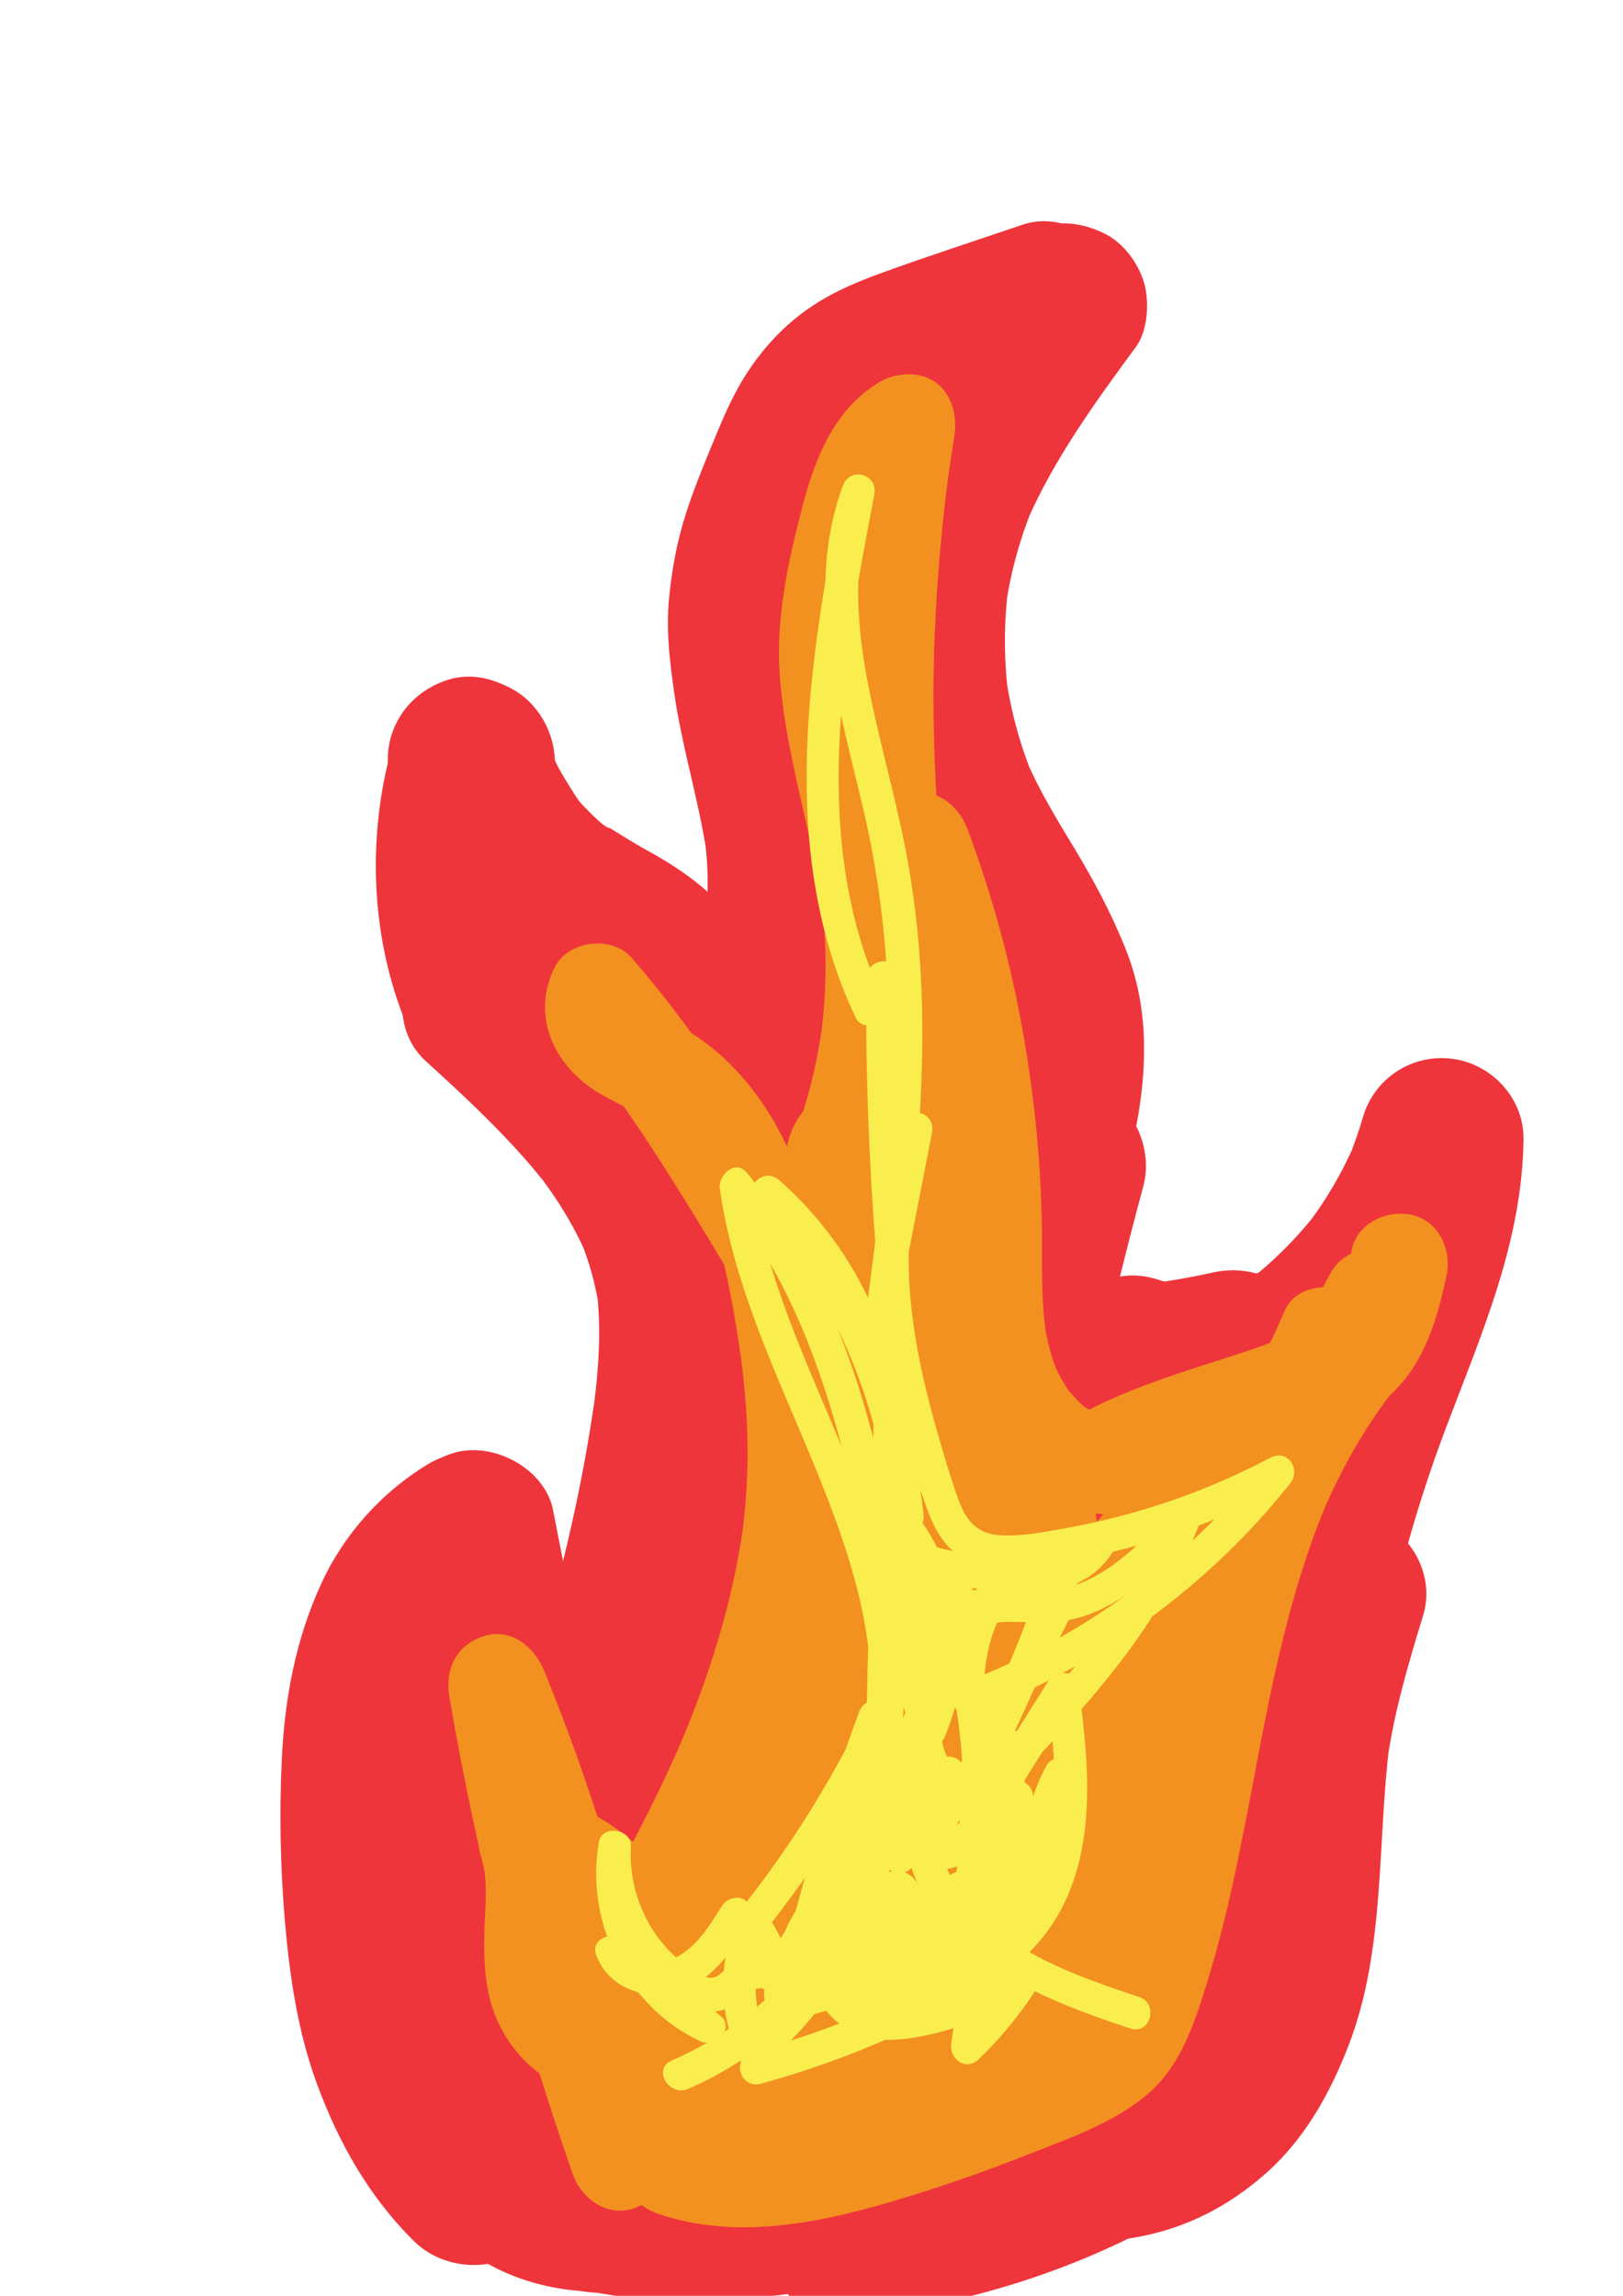 <?xml version="1.0" encoding="utf-8"?>
<!-- Generator: Adobe Illustrator 24.3.0, SVG Export Plug-In . SVG Version: 6.00 Build 0)  -->
<svg version="1.1" id="Layer_1" xmlns="http://www.w3.org/2000/svg" xmlns:xlink="http://www.w3.org/1999/xlink" x="0px" y="0px"
	 viewBox="0 0 595.276 841.89" enable-background="new 0 0 595.276 841.89" xml:space="preserve">
<g>
	<g>
		<path fill="#EF353C" d="M759,604c7.721,0,7.734-12,0-12C751.279,592,751.266,604,759,604L759,604z"/>
	</g>
</g>
<g>
	<g>
		<path fill="#EF353C" d="M194.396,779.536c-2.701-2.654-5.222-5.436-7.677-8.315c-3.686-4.322,4.382,6.053,0.264,0.312
			c-1.099-1.532-2.16-3.09-3.182-4.674c-4.108-6.375-7.532-13.134-10.49-20.11c1.008,2.389,2.016,4.778,3.024,7.166
			c-5.799-14.126-9.317-28.906-11.439-44.005c0.357,2.658,0.714,5.317,1.072,7.975c-1.985-15.005-2.664-30.117-2.87-45.242
			c-0.203-14.895-0.159-29.813,1.769-44.608c-0.357,2.658-0.714,5.317-1.072,7.975c1.48-10.388,3.922-20.515,7.992-30.203
			c-1.008,2.389-2.016,4.778-3.024,7.166c1.463-3.328,3.059-6.587,4.884-9.732c0.908-1.565,1.871-3.096,2.881-4.597
			c0.427-0.644,0.867-1.28,1.32-1.908c1.825-2.474,1.196-1.676-1.884,2.394c2.619-2.397,4.715-5.388,7.388-7.788
			c2.091-1.879,5.733-2.908-1.319,0.818c1.771-0.936,3.413-2.345,5.14-3.39c13.424-8.121,19.634-27.285,10.763-41.046
			c-8.696-13.488-26.679-19.454-41.046-10.763c-16.836,10.186-30.757,25.696-38.982,43.593
			c-9.436,20.532-13.46,41.921-14.542,64.465c-0.946,19.722-0.55,39.782,1.132,59.454c1.714,20.043,4.672,40.355,11.611,59.325
			c7.943,21.715,19.25,41.843,35.862,58.163c11.207,11.01,31.4,12.012,42.426,0C205.31,810.074,206.357,791.287,194.396,779.536
			L194.396,779.536z"/>
	</g>
</g>
<g>
	<g>
		<path fill="#EF353C" d="M145.023,569.834c5.097,26.699,11.083,53.404,14.832,80.333c-0.357-2.658-0.714-5.317-1.072-7.975
			c1.685,12.742,2.454,25.551,0.866,38.344c0.357-2.658,0.714-5.317,1.072-7.975c-1.057,7.425-2.909,14.572-5.8,21.498
			c1.008-2.389,2.016-4.778,3.024-7.166c-0.237,0.531-0.473,1.061-0.71,1.592c-3.391,7.607-5.325,14.761-3.024,23.117
			c1.916,6.959,7.297,14.5,13.787,17.929c6.962,3.679,15.397,5.523,23.117,3.024c6.963-2.253,14.817-6.806,17.929-13.787
			c6.674-14.97,10.381-29.487,11.328-45.946c0.812-14.108-1.096-28.197-3.161-42.119c-3.818-25.733-9.454-51.269-14.332-76.818
			c-2.949-15.447-22.344-25.665-36.904-20.953C149.492,538.265,141.864,553.284,145.023,569.834L145.023,569.834z"/>
	</g>
</g>
<g>
	<g>
		<path fill="#EF353C" d="M218.192,672.162c23.806-10.24,33.096-37.61,39.797-60.409c6.619-22.521,11.897-45.437,15.797-68.585
			c4.739-28.131,8.474-56.042,3.012-84.35c-4.072-21.101-14.46-41.204-27.334-58.255c-15.031-19.909-32.472-37.12-50.876-53.88
			c-11.603-10.566-31.116-12.321-42.426,0c-10.57,11.515-12.392,31.141,0,42.426c12.471,11.357,24.873,22.851,36.056,35.501
			c2.646,2.993,5.181,6.07,7.697,9.172c1.907,2.43,1.313,1.662-1.781-2.306c0.634,0.842,1.261,1.69,1.88,2.543
			c1.233,1.7,2.436,3.422,3.603,5.168c4.629,6.924,8.64,14.207,11.936,21.857c-1.008-2.389-2.016-4.778-3.024-7.166
			c3.549,8.557,6.016,17.376,7.334,26.547c-0.357-2.658-0.714-5.317-1.072-7.975c1.835,14.647,0.815,29.299-1.077,43.885
			c0.357-2.658,0.714-5.317,1.072-7.975c-2.545,18.876-6.02,37.626-10.384,56.166c-4.04,17.162-8.232,34.818-14.862,51.194
			c1.008-2.389,2.016-4.778,3.024-7.166c-0.936,2.206-1.919,4.388-3.059,6.498c-1.036,1.917-2.967,3.937-3.741,5.935
			c0.222-0.572,4.824-5.569,2.059-2.907c-0.813,0.782-1.636,1.562-2.447,2.346c-2.371,2.289,6.404-3.865,2.241-1.906
			c-1.25,0.588-2.43,1.286-3.708,1.835c-6.418,2.76-12.025,11.532-13.787,17.929c-1.978,7.181-1.085,16.743,3.024,23.117
			c4.13,6.406,10.279,12.044,17.929,13.787C203.471,677.098,210.36,675.531,218.192,672.162L218.192,672.162z"/>
	</g>
</g>
<g>
	<g>
		<path fill="#EF353C" d="M205.858,357.053c-3.908-10.039-6.558-20.399-8.008-31.072c0.357,2.658,0.714,5.317,1.072,7.975
			c-1.377-11.288-1.373-22.584,0.028-33.869c-0.357,2.658-0.714,5.317-1.072,7.975c0.981-7.104,2.486-14.064,4.546-20.934
			c4.507-15.029-5.402-33.361-20.953-36.904c-16.155-3.68-32.078,4.859-36.904,20.953c-9.841,32.82-9.029,69.812,3.435,101.826
			c2.923,7.509,6.591,13.718,13.787,17.929c6.43,3.763,15.908,5.357,23.117,3.024C199.074,389.371,211.954,372.71,205.858,357.053
			L205.858,357.053z"/>
	</g>
</g>
<g>
	<g>
		<path fill="#EF353C" d="M143.167,286.242c5.624,22.932,19.022,45.225,37.457,60.123c9.355,7.56,19.092,13.139,29.507,18.991
			c2.203,1.238,4.388,2.513,6.502,3.899c1.035,0.678,4.791,3.506,0.626,0.242c-4.301-3.371-0.282-0.159,0.409,0.467
			c0.729,0.661,1.441,1.346,2.122,2.057c0.66,0.689,3.873,4.635,0.52,0.38c-3.314-4.206-0.327-0.122,0.299,1.005
			c0.811,1.46,1.489,2.982,2.149,4.515c-1.008-2.389-2.016-4.778-3.024-7.166c4.141,10.567,6.166,22.062,7.737,33.26
			c-0.357-2.658-0.714-5.317-1.072-7.975c1.87,14.275,2.305,28.62,1.287,42.98c-1.112,15.688,14.593,30.69,30,30
			c17.205-0.771,28.809-13.194,30-30c1.387-19.576-0.157-39.037-3.501-58.359c-3.342-19.314-9.066-39.489-24.09-53.122
			c-6.754-6.128-14.385-11.114-22.36-15.468c-6.281-3.429-12.172-7.398-18.337-10.956c6.836,3.945,3.419,2.695,1.302,0.872
			c-1.544-1.329-3.037-2.717-4.48-4.155c-1.082-1.079-2.136-2.186-3.16-3.321c-1.776-1.969-5.067-7.706-0.17,0.177
			c-3.828-6.163-7.745-11.771-10.639-18.501c1.008,2.389,2.016,4.778,3.024,7.166c-1.741-4.258-3.157-8.594-4.252-13.062
			c-3.74-15.249-21.788-25.845-36.904-20.953C148.294,254.461,139.16,269.903,143.167,286.242L143.167,286.242z"/>
	</g>
</g>
<g>
	<g>
		<path fill="#EF353C" d="M278.979,404.514c26.56-17.226,39.568-46.791,40.577-77.794c0.987-30.318-10.245-59.171-14.446-88.824
			c0.357,2.658,0.714,5.317,1.072,7.975c-1.252-9.665-1.641-19.278-0.486-28.973c-0.357,2.658-0.714,5.317-1.072,7.975
			c2.278-16.247,8.425-31.606,14.749-46.642c-1.008,2.389-2.016,4.778-3.024,7.166c1.688-3.939,3.447-7.848,5.472-11.628
			c1.003-1.872,2.061-3.716,3.199-5.51c0.58-0.913,4.733-6.594,1.29-2.123c-3.424,4.448,0.988-0.925,1.763-1.712
			c0.735-0.749,1.494-1.473,2.277-2.172c2.327-1.968,1.565-1.414-2.286,1.662c1.852-0.57,3.95-2.582,5.704-3.528
			c1.978-1.067,4.018-1.995,6.077-2.894c-2.389,1.008-4.778,2.016-7.166,3.024c18.867-7.834,38.778-13.592,58.107-20.19
			c14.82-5.059,26.151-20.84,20.953-36.904c-4.759-14.705-21.002-26.381-36.904-20.953c-17.263,5.892-34.661,11.49-51.802,17.729
			c-10.72,3.902-20.62,8.289-29.639,15.256c-8.326,6.433-15.034,14.216-20.601,23.195c-5.027,8.108-8.566,17.07-12.207,25.849
			c-3.236,7.806-6.383,15.678-8.974,23.724c-3.395,10.543-5.374,21.415-6.326,32.453c-0.961,11.139,0.412,22.148,1.965,33.168
			c2.863,20.318,9.196,39.944,12.127,60.251c-0.357-2.658-0.714-5.317-1.072-7.975c1.272,9.58,1.757,19.197,0.608,28.816
			c0.357-2.658,0.714-5.317,1.072-7.975c-0.901,6.492-2.514,12.758-4.964,18.839c1.008-2.389,2.016-4.778,3.024-7.166
			c-0.981,2.285-2.032,4.528-3.252,6.697c-0.85,1.511-3.764,4.525-4.018,6.185c0.101-0.656,4.689-5.547,1.907-2.662
			c-0.85,0.881-1.659,1.787-2.54,2.638c-0.65,0.628-1.811,2.198-2.73,2.448c1.247-0.963,2.494-1.927,3.741-2.89
			c-0.802,0.579-1.621,1.13-2.46,1.654c-13.151,8.529-19.824,26.991-10.763,41.046C246.404,406.89,264.896,413.648,278.979,404.514
			L278.979,404.514z"/>
	</g>
</g>
<g>
	<g>
		<path fill="#EF353C" d="M364.876,96.842c-22.657,30.805-45.032,63.235-52.506,101.506c-8.039,41.164-2.444,83.292,16.882,120.604
			c8.834,17.055,20.379,32.596,28.002,50.292c-1.008-2.389-2.016-4.778-3.024-7.166c2.904,7.017,5.068,14.178,6.163,21.704
			c-0.357-2.658-0.714-5.317-1.072-7.975c0.906,7.552,0.7,15.023-0.236,22.562c0.357-2.658,0.714-5.317,1.072-7.975
			c-1.599,11.352-4.658,22.37-7.827,33.366c-4.343,15.072,5.285,33.335,20.953,36.904c16.013,3.647,32.252-4.812,36.904-20.953
			c8.62-29.912,14.695-61.352,2.815-91.339c-5.231-13.204-11.756-25.407-19.097-37.53c-6.469-10.683-12.936-21.335-17.861-32.841
			c1.008,2.389,2.016,4.778,3.024,7.166c-5.014-12.107-8.406-24.702-10.235-37.675c0.357,2.658,0.714,5.317,1.072,7.975
			c-1.757-13.562-1.765-27.185,0.005-40.747c-0.357,2.658-0.714,5.317-1.072,7.975c1.863-13.112,5.39-25.758,10.517-37.966
			c-1.008,2.389-2.016,4.778-3.024,7.166c10.17-23.504,25.26-44.245,40.355-64.769c4.332-5.89,4.879-16.383,3.024-23.117
			c-1.916-6.959-7.297-14.5-13.787-17.929c-6.962-3.679-15.397-5.522-23.117-3.024C374.938,85.601,369.752,90.213,364.876,96.842
			L364.876,96.842z"/>
	</g>
</g>
<g>
	<g>
		<path fill="#EF353C" d="M177.06,821.875c16.074,16.468,41.599,23.377,63.653,16.208c14.899-4.843,26.101-20.997,20.953-36.904
			c-5.207-16.09-20.475-24.622-36.904-20.953c-1.577,0.352-3.139,0.651-4.735,0.907c2.658-0.357,5.317-0.714,7.975-1.072
			c-5.367,0.694-10.652,0.666-16.016-0.05c2.658,0.357,5.317,0.714,7.975,1.072c-4.8-0.78-9.392-2.07-13.891-3.914
			c2.389,1.008,4.778,2.016,7.166,3.024c-3.951-1.754-7.621-3.853-11.122-6.389c-10.094,17.269-20.189,34.539-30.283,51.808
			c31.639,15.386,66.796,20.388,101.715,17.338c35.76-3.124,70.243-12.524,105.158-20.266c15.339-3.401,25.767-22.027,20.953-36.904
			c-5.213-16.109-20.469-24.597-36.904-20.953c-28.063,6.223-55.854,13.843-84.376,17.764c2.658-0.357,5.317-0.714,7.975-1.072
			c-18.727,2.457-37.595,3.165-56.372,0.811c2.658,0.357,5.317,0.714,7.975,1.072c-12.629-1.718-24.926-4.815-36.702-9.724
			c2.389,1.008,4.778,2.016,7.166,3.024c-2.125-0.921-4.223-1.885-6.306-2.898c-14.091-6.852-33.085-4.304-41.046,10.763
			c-3.679,6.962-5.523,15.397-3.024,23.117c2.537,7.839,7.134,13.111,13.787,17.929c19.692,14.261,45.541,17.682,68.882,12.47
			c-5.317-19.286-10.634-38.571-15.95-57.857c-1.846,0.6-3.674,1.052-5.587,1.385c2.658-0.357,5.317-0.714,7.975-1.072
			c-2.897,0.368-5.709,0.407-8.619,0.135c2.658,0.357,5.317,0.714,7.975,1.072c-3.396-0.464-6.549-1.311-9.72-2.615
			c2.389,1.008,4.778,2.016,7.166,3.024c-1.766-0.816-3.376-1.782-5.055-2.752c-2.48-1.753-1.597-1.067,2.651,2.059
			c-0.72-0.638-1.408-1.31-2.063-2.015c-10.98-11.25-31.557-11.841-42.426,0C165.957,791.544,165.344,809.872,177.06,821.875
			L177.06,821.875z"/>
	</g>
</g>
<g>
	<g>
		<path fill="#EF353C" d="M310.011,850.105c46.533-4.85,91.365-19.234,131.002-44.402c13.236-8.405,19.766-27.081,10.763-41.046
			c-8.54-13.246-26.874-19.761-41.046-10.763c-12.776,8.112-26.166,15.118-40.104,21.014c2.389-1.008,4.778-2.016,7.166-3.024
			c-21.517,8.938-44.017,15.083-67.099,18.272c2.658-0.357,5.317-0.714,7.975-1.072c-2.882,0.379-5.767,0.718-8.658,1.02
			c-8.168,0.851-15.205,2.778-21.213,8.787c-5.203,5.203-9.121,13.74-8.787,21.213C280.676,834.964,293.295,851.847,310.011,850.105
			L310.011,850.105z"/>
	</g>
</g>
<g>
	<g>
		<path fill="#EF353C" d="M407.938,821.606c21.441-1.975,39.627-10.046,55.846-24.181c14.622-12.743,24.104-29.801,30.957-47.668
			c13.506-35.213,10.28-74.071,14.971-110.857c-0.357,2.658-0.714,5.317-1.072,7.975c2.538-18.643,7.847-36.604,13.348-54.548
			c4.39-14.322-4.074-29.78-17.37-35.391c-14.056-5.932-29.267-0.403-37.462,12.275c-9.186,14.21-16.301,29.463-22.305,45.268
			c19.286,5.317,38.571,10.634,57.857,15.95c5.346-36.377,14.528-72.113,27.517-106.516c13.084-34.655,28.129-68.383,28.56-106.167
			c0.17-14.955-11.548-27.521-26.012-29.464c-14.729-1.979-28.726,7.026-32.916,21.489c-1.522,5.254-3.326,10.393-5.414,15.449
			c1.008-2.389,2.016-4.778,3.024-7.166c-3.502,8.227-7.695,16.129-12.646,23.579c-1.236,1.861-2.516,3.693-3.836,5.495
			c-0.652,0.891-2.978,3.923,0.102-0.064c3.241-4.196,0.341-0.479-0.435,0.463c-2.841,3.45-5.838,6.773-8.982,9.95
			c-2.969,3-6.069,5.869-9.287,8.599c-0.947,0.803-1.918,1.576-2.869,2.373c-3.134,2.627,2.008-1.846,2.549-1.945
			c-1.521,0.279-4.097,2.988-5.441,3.907c-7.594,5.188-15.676,9.57-24.128,13.188c-6.416,2.747-12.029,11.544-13.787,17.929
			c-1.978,7.181-1.085,16.743,3.024,23.117c4.13,6.406,10.279,12.044,17.929,13.787c8.402,1.914,15.276,0.333,23.117-3.024
			c45.883-19.645,81.145-62.081,94.937-109.686c-19.643-2.658-39.286-5.317-58.928-7.975c-0.061,5.375-0.447,10.709-1.119,16.041
			c0.357-2.658,0.714-5.317,1.072-7.975c-4.434,31.88-18.9,60.957-29.615,90.982c-11.303,31.672-19.381,64.417-24.27,97.683
			c-1.22,8.304-1.391,15.571,3.024,23.117c3.642,6.223,10.777,12.158,17.929,13.787c7.68,1.749,16.3,1.371,23.117-3.024
			c6.913-4.457,10.871-10.254,13.787-17.929c0.845-2.223,1.719-4.432,2.624-6.631c-1.008,2.389-2.016,4.778-3.024,7.166
			c4.637-10.973,10.19-21.467,16.657-31.471c-18.277-7.706-36.555-15.411-54.832-23.117c-6.916,22.561-12.56,44.789-15.111,68.31
			c-2.257,20.808-2.213,41.797-4.907,62.566c0.357-2.658,0.714-5.317,1.072-7.975c-1.817,13.216-4.74,26.195-9.919,38.526
			c1.008-2.389,2.016-4.778,3.024-7.166c-2.024,4.607-4.286,9.104-6.993,13.352c-0.537,0.843-1.091,1.677-1.658,2.501
			c-0.691,1.003-3.553,4.779-0.331,0.596c3.057-3.968,0.694-0.95-0.024-0.11c-0.816,0.955-1.651,1.892-2.512,2.807
			c-1.374,1.461-2.806,2.87-4.291,4.218c-0.927,0.841-1.911,1.613-2.842,2.447c-2.617,2.345,5.462-3.853,2.514-1.959
			c-3.998,2.569-7.859,5.014-12.228,6.942c2.389-1.008,4.778-2.016,7.166-3.024c-4.587,1.89-9.26,3.216-14.168,3.955
			c2.658-0.357,5.317-0.714,7.975-1.072c-0.983,0.134-1.97,0.239-2.959,0.316c-8.116,0.748-15.271,2.845-21.213,8.787
			c-5.203,5.203-9.121,13.74-8.787,21.213C378.611,806.626,391.203,823.147,407.938,821.606L407.938,821.606z"/>
	</g>
</g>
<g>
	<g>
		<path fill="#EF353C" d="M361.48,419.072c-3.744,13.888-7.311,27.822-10.669,41.808c-1.679,6.993-3.31,13.997-4.891,21.013
			c-1.2,5.328-2.731,11.028-2.496,16.484c0.487,11.314,6.113,21.544,16.045,27.301c9.146,5.302,20.911,5.178,31.267,5.601
			c7.03,0.288,14.072,0.259,21.1-0.084c16.372-0.799,32.802-3.091,48.794-6.673c-7.706-18.277-15.411-36.555-23.117-54.832
			c-1.385,0.801-2.76,1.518-4.208,2.197c2.389-1.008,4.778-2.016,7.166-3.024c-3.464,1.45-6.921,2.417-10.632,2.994
			c2.658-0.357,5.317-0.714,7.975-1.072c-3.73,0.431-7.327,0.423-11.055-0.031c2.658,0.357,5.317,0.714,7.975,1.072
			c-3.162-0.514-6.153-1.317-9.144-2.472c2.389,1.008,4.778,2.016,7.166,3.024c-0.484-0.211-0.968-0.422-1.452-0.634
			c-7.67-3.347-14.699-5.342-23.117-3.024c-6.959,1.916-14.5,7.297-17.929,13.787c-3.679,6.962-5.522,15.397-3.024,23.117
			c2.242,6.927,6.805,14.882,13.787,17.929c10.797,4.712,21.635,8.21,33.639,7.534c11.819-0.666,22.839-3.639,33.135-9.589
			c12.967-7.494,17.993-23.912,12.275-37.463c-5.943-14.083-20.617-20.679-35.391-17.37c-6.873,1.539-13.786,2.791-20.762,3.763
			c2.658-0.357,5.317-0.714,7.975-1.072c-18.439,2.414-37.002,2.721-55.509,0.895c2.658,0.357,5.317,0.714,7.975,1.072
			c-0.412-0.067-0.823-0.134-1.235-0.201c2.389,1.008,4.778,2.016,7.166,3.024c-0.359-0.185-0.718-0.369-1.077-0.554
			c3.587,3.588,7.175,7.175,10.763,10.763c-0.216-0.373-0.432-0.747-0.648-1.12c1.365,5.047,2.731,10.094,4.096,15.142
			c-0.028-0.456-0.056-0.912-0.084-1.368c-0.357,2.658-0.714,5.317-1.072,7.975c1.892-11.692,5.201-23.325,8.018-34.825
			c2.878-11.748,5.902-23.459,9.051-35.137c4.081-15.137-5.098-33.292-20.953-36.904
			C382.599,394.524,365.852,402.858,361.48,419.072L361.48,419.072z"/>
	</g>
</g>
<g>
	<g>
		<path fill="#EF353C" d="M273.886,194.004c-0.027,79.263,10.383,158.794,30.748,235.394c3.846,14.465,18.427,23.436,32.916,21.489
			c6.295-0.846,12.801-3.431,17.226-8.251c4.977-5.422,9.782-13.543,8.787-21.213c-1.121-8.633-1.129-17.218-0.071-25.857
			c-0.357,2.658-0.714,5.317-1.072,7.975c1.21-8.619,3.435-16.913,6.723-24.971c-1.008,2.389-2.016,4.778-3.024,7.166
			c1.139-2.654,2.366-5.249,3.696-7.812c-18.635-5.047-37.269-10.094-55.904-15.142c-0.069,0.552-0.139,1.103-0.208,1.655
			c0.357-2.658,0.714-5.317,1.072-7.975c-2.309,17.137-6.85,33.788-13.483,49.754c1.008-2.389,2.016-4.778,3.024-7.166
			c-3.703,8.703-7.955,17.153-12.848,25.249c-2.3,3.806-4.732,7.533-7.29,11.171c-0.64,0.909-1.287,1.813-1.943,2.711
			c-0.447,0.612-3.907,5.155-0.663,0.962c2.952-3.815,0.414-0.559-0.232,0.241c-0.873,1.082-1.761,2.151-2.653,3.218
			c16.714,4.413,33.428,8.825,50.142,13.238c-4.483-13.559-8.404-27.283-10.478-41.436c0.357,2.658,0.714,5.317,1.072,7.975
			c-1.387-10.377-1.683-20.754-0.328-31.15c-0.357,2.658-0.714,5.317-1.072,7.975c0.171-1.22,0.367-2.435,0.588-3.647
			c-19.643-2.658-39.286-5.317-58.928-7.975c-0.674,5.953-1.406,11.898-2.198,17.836c0.357-2.658,0.714-5.317,1.072-7.975
			c-8.445,62.329-23.891,123.578-45.183,182.744c-6.092,16.927-12.669,33.674-19.659,50.25c1.008-2.389,2.016-4.778,3.024-7.166
			c-16.388,38.668-35.122,76.293-55.912,112.781c-11.493,20.172,3.189,44.462,25.904,45.142c8.158,0.244,16.268,0.955,24.361,2.003
			c-2.658-0.357-5.317-0.714-7.975-1.072c30.415,4.141,59.928,12.969,90.25,17.613c29.967,4.59,60.6,6.092,90.188-1.961
			c30.933-8.418,56.101-27.249,74.475-53.233c15.991-22.614,24.774-50.331,28.558-77.54c2.664-19.158,3.703-38.254,3.655-57.588
			c-0.041-16.629-1.651-33.703,0.261-50.256c-0.357,2.658-0.714,5.317-1.072,7.975c0.575-4.114,1.484-8.054,3.006-11.925
			c-1.008,2.389-2.016,4.778-3.024,7.166c1.168-2.624,5.873-9.04,0.021-1.722c-16.714-9.729-33.428-19.459-50.142-29.188
			c-0.249,0.8-0.531,1.588-0.849,2.363c1.008-2.389,2.016-4.778,3.024-7.166c-0.745,1.713-1.745,3.231-2.577,4.882
			c-1.491,2.957,5.234-5.865,2.123-2.689c-0.707,0.722-1.416,1.451-2.114,2.18c-0.832,0.869-3.515,2.872,0.712-0.368
			c4.399-3.372,1.148-0.908,0.035-0.203c-1.761,1.115-3.616,2.047-5.515,2.901c2.389-1.008,4.778-2.016,7.166-3.024
			c-3.965,1.641-8.023,2.718-12.272,3.312c2.658-0.357,5.317-0.714,7.975-1.072c-3.868,0.435-7.692,0.449-11.561,0.028
			c2.658,0.357,5.317,0.714,7.975,1.072c-4.022-0.554-7.811-1.601-11.585-3.087c2.389,1.008,4.778,2.016,7.166,3.024
			c-2.825-1.204-5.565-2.56-8.192-4.153c-1.09-0.661-2.155-1.361-3.202-2.086c-4.059-2.809,0.343,0.778,1.781,1.47
			c-4.692-2.258-9.327-8.728-12.565-12.659c-3.522-4.276,0.387,1.519,1.295,1.746c-0.543-0.136-2.436-3.363-2.761-3.83
			c-1.644-2.362-3.212-4.777-4.725-7.226c-3.467-5.613-6.655-11.383-9.296-17.432c1.008,2.389,2.016,4.778,3.024,7.166
			c-2.011-4.889-3.538-9.842-4.375-15.065c0.357,2.658,0.714,5.317,1.072,7.975c-0.439-3.56-0.53-6.975-0.168-10.544
			c-0.357,2.658-0.714,5.317-1.072,7.975c0.462-3.325,1.254-6.447,2.469-9.578c-1.008,2.389-2.016,4.778-3.024,7.166
			c0.563-1.289,1.143-2.547,1.842-3.769c0.642-1.122,3.266-4.653-0.007-0.393c-3.302,4.299-0.37,0.764,0.411-0.039
			c3.452-3.546-6.142,4.179-1.631,1.381c-13.682-13.682-27.364-27.364-41.046-41.046c-10.815,20.788-20.137,43.985-12.266,67.561
			c4.444,13.31,13.043,25.023,25.602,31.709c9.7,5.164,20.548,6.728,30.606,10.89c-2.389-1.008-4.778-2.016-7.166-3.024
			c4.021,1.758,7.916,3.745,11.636,6.079c1.812,1.137,3.538,2.727,5.421,3.709c-3.879-3.05-4.616-3.594-2.209-1.632
			c0.838,0.705,1.661,1.427,2.47,2.166c9.729-16.714,19.459-33.428,29.188-50.142c-12.024-1.837-23.687-5.127-34.931-9.758
			c2.389,1.008,4.778,2.016,7.166,3.024c-6.985-2.959-13.757-6.366-20.245-10.301c-3.025-1.834-5.986-3.774-8.877-5.813
			c-1.894-1.336-7.474-6.211-0.011,0.17c-1.342-1.148-2.766-2.206-4.119-3.343c-5.607-4.711-10.875-9.825-15.735-15.304
			c-1.34-1.511-2.65-3.049-3.926-4.614c-1.504-1.843-3.796-6.223,0.959,1.298c-2.153-3.406-4.69-6.584-6.846-10.002
			c-6.492-10.29-17.741-15.955-29.892-14.323c-12.166,1.635-21.057,9.974-24.941,21.489
			c-19.166,56.826-24.036,117.74-47.121,173.342c1.008-2.389,2.016-4.778,3.024-7.166c-7.448,17.641-16.824,34.052-28.356,49.34
			c-12.407,16.448-25.539,33.74-28.61,54.751c-1.603,10.968-0.56,20.913,7.715,29.188c7.994,7.995,18.458,9.825,29.188,7.715
			c54.499-10.714,109.09-20.953,163.767-30.714c-12.658-9.643-25.317-19.286-37.975-28.928c-0.035,0.426-0.07,0.852-0.105,1.277
			c0.357-2.658,0.714-5.317,1.072-7.975c-0.295,2.123-0.795,4.104-1.532,6.114c1.008-2.389,2.016-4.778,3.024-7.166
			c-0.668,1.57-1.486,2.984-2.301,4.475c-2.224,4.073,5.706-6.12,0.701-1.153c-5.026,4.987,5.205-2.987,1.1-0.695
			c-1.5,0.837-2.934,1.691-4.501,2.408c2.389-1.008,4.778-2.016,7.166-3.024c-2.381,0.969-4.758,1.654-7.296,2.075
			c2.658-0.357,5.317-0.714,7.975-1.072c-2.116,0.25-4.157,0.293-6.279,0.118c2.658,0.357,5.317,0.714,7.975,1.072
			c-1.703-0.231-3.314-0.586-4.956-1.094c0,19.286,0,38.571,0,57.857c35.424-12.774,73.567-28.115,98.307-57.935
			c12.821-15.454,23.475-33.442,27.32-53.405c4.16-21.592,2.726-44.625-8.41-64.076c-7.789-13.606-19.635-21.933-33.819-27.725
			c-8.712-3.557-18.062-5.132-26.74-8.784c2.389,1.008,4.778,2.016,7.166,3.024c-2.752-1.237-5.428-2.598-8.005-4.169
			c-1.282-0.782-2.51-1.627-3.759-2.459c-4.321-2.877,5.495,4.707,1.292,1.066c-4.425-3.833-8.594-7.812-12.438-12.238
			c-0.841-0.969-1.67-1.949-2.484-2.941c-0.654-0.797-1.299-1.6-1.937-2.41c0.932,1.206,1.864,2.412,2.795,3.618
			c-1.439-0.179-4.563-6.259-5.467-7.565c-3.525-5.093-6.863-10.312-10.176-15.546c-9.881-15.612-33.628-20.856-47.117-6.072
			c-11.364,12.454-20.807,27.357-20.796,44.815c0.007,11.185,4.948,22.695,13.019,30.412c5.727,5.476,12.625,9.117,19.465,12.925
			c10.664,5.936,21.629,11.547,31.822,18.278c1.161,0.767,2.284,1.59,3.444,2.356c5.044,3.33-5.294-4.655-0.788-0.641
			c2.078,1.851,4.18,3.636,6.1,5.659c0.624,0.658,2.966,2.733,3.178,3.63c-0.122-0.519-4.009-5.765-1.831-2.155
			c1.683,2.79,3.244,5.519,4.527,8.525c-1.008-2.389-2.016-4.778-3.024-7.166c1.153,2.999,1.999,5.997,2.536,9.167
			c-0.357-2.658-0.714-5.317-1.072-7.975c0.398,3.193,0.431,6.272,0.066,9.473c0.357-2.658,0.714-5.317,1.072-7.975
			c-0.481,2.936-1.265,5.686-2.385,8.444c1.008-2.389,2.016-4.778,3.024-7.166c-1.131,2.482-2.496,4.711-3.979,6.992
			c-1.903,2.928,4.847-5.513,1.434-2.044c-1.053,1.07-2.061,2.147-3.174,3.158c-0.905,0.823-4.6,3.762-0.443,0.505
			c4.143-3.245,0.393-0.428-0.655,0.231c-2.714,1.706-5.566,3.103-8.504,4.381c2.389-1.008,4.778-2.016,7.166-3.024
			c-8.994,3.632-18.409,5.479-27.988,6.776c2.658-0.357,5.317-0.714,7.975-1.072c-9.753,1.251-19.672,2.627-29.493,1.377
			c2.658,0.357,5.317,0.714,7.975,1.072c-2.812-0.452-5.486-1.121-8.149-2.14c2.389,1.008,4.778,2.016,7.166,3.024
			c-1.287-0.568-2.457-1.193-3.689-1.868c-4.074-2.234,4.379,4.271,2.211,1.698c-0.356-0.321-0.691-0.663-1.004-1.027
			c-1.563-1.731-0.734-0.642,2.489,3.267c-0.326-1.208-1.461-2.562-1.995-3.71c1.008,2.389,2.016,4.778,3.024,7.166
			c-1.072-2.689-1.745-5.378-2.157-8.244c0.357,2.658,0.714,5.317,1.072,7.975c-0.411-3.974-0.299-7.873,0.164-11.837
			c-0.357,2.658-0.714,5.317-1.072,7.975c1.262-8.891,4.096-17.476,7.574-25.732c-1.008,2.389-2.016,4.778-3.024,7.166
			c3.278-7.499,7.189-14.68,11.844-21.417c0.619-0.896,1.25-1.784,1.893-2.664c1.856-2.486,1.283-1.762-1.72,2.172
			c1.141-1.13,2.077-2.56,3.125-3.777c2.849-3.305,5.886-6.424,9.054-9.421c-15.706-2.024-31.412-4.048-47.117-6.072
			c2.21,4.388,4.278,8.833,6.213,13.349c-1.008-2.389-2.016-4.778-3.024-7.166c5.892,14.091,10.734,28.948,13.12,44.068
			c-0.357-2.658-0.714-5.317-1.072-7.975c0.197,1.918,0.245,3.617,0.101,5.54c0.357-2.658,0.714-5.317,1.072-7.975
			c-0.137,1.056-0.398,2.079-0.783,3.069c1.008-2.389,2.016-4.778,3.024-7.166c-0.319,0.813-0.716,1.587-1.19,2.321
			c3.528-4.216,4.246-5.249,2.154-3.098c6.53-6.079,3.352-2.484,0.402-1.099c2.389-1.008,4.778-2.016,7.166-3.024
			c-2.147,0.864-4.277,1.468-6.553,1.871c2.658-0.357,5.317-0.714,7.975-1.072c-11.942,1.49-23.719-0.272-35.613,2.751
			c-11.711,2.976-21.822,9.262-30.92,17.006c-16.241,13.825-26.29,36.753-25.235,58.034c0.479,9.663,4.148,17.629,11.823,23.559
			c8.076,6.239,16.328,6.97,26.153,5.37c0.621-0.101,1.243-0.202,1.864-0.304c-2.658,0.357-5.317,0.714-7.975,1.072
			c11.663-1.355,23.142,0.161,34.751-2.569c12.855-3.023,25.17-11.217,31.961-22.664c8.042-13.556,7.833-30.388-0.526-43.738
			c-8.911-14.231-28.246-24.213-44.867-17.616c-7.521,2.985-13.692,6.547-17.929,13.787c-3.763,6.43-5.357,15.907-3.024,23.117
			c2.349,7.259,6.848,14.263,13.787,17.929c6.688,3.534,15.761,5.944,23.117,3.024c0.705-0.348,1.446-0.577,2.223-0.687
			c-2.658,0.357-5.317,0.714-7.975,1.072c0.737-0.1,1.472-0.086,2.205,0.04c-2.658-0.357-5.317-0.714-7.975-1.072
			c0.735,0.13,1.441,0.353,2.117,0.671c-2.389-1.008-4.778-2.016-7.166-3.024c3.824,2.066-5.149-4.735-2.801-2.277
			c1.909,1.998-4.51-6.78-2.267-2.562c-1.008-2.389-2.016-4.778-3.024-7.166c0.5,1.19,0.833,2.253,1.095,3.516
			c-0.357-2.658-0.714-5.317-1.072-7.975c0.129,1.291,0.116,2.347-0.056,3.632c0.357-2.658,0.714-5.317,1.072-7.975
			c-0.178,0.844-0.448,1.656-0.811,2.439c1.008-2.389,2.016-4.778,3.024-7.166c-0.365,0.809-0.8,1.579-1.305,2.308
			c3.489-4.205,4.174-5.246,2.054-3.12c6.37-6.073,3.326-2.507,0.33-1.084c2.389-1.008,4.778-2.016,7.166-3.024
			c-2.617,1.08-5.245,1.808-8.038,2.281c2.658-0.357,5.317-0.714,7.975-1.072c-4.547,0.579-9.097,0.496-13.671,0.484
			c-6.844-0.019-13.427,0.763-20.21,1.868c12.658,9.643,25.317,19.286,37.975,28.928c-0.139-2.807-0.029-5.545,0.326-8.334
			c-0.357,2.658-0.714,5.317-1.072,7.975c0.597-3.69,1.594-7.194,2.996-10.657c-1.008,2.389-2.016,4.778-3.024,7.166
			c1.127-2.558,2.4-5.027,3.928-7.371c1.537-2.358,4.347-4.293-1.375,1.574c0.974-0.999,1.832-2.111,2.814-3.109
			c0.982-0.998,2.042-1.903,3.069-2.852c3.652-3.378-6.196,3.987-1.624,1.334c2.429-1.409,4.741-2.808,7.324-3.949
			c-2.389,1.008-4.778,2.016-7.166,3.024c3.475-1.401,6.985-2.365,10.694-2.9c-2.658,0.357-5.317,0.714-7.975,1.072
			c12.541-1.35,25.243,0.982,37.381-3.707c18.62-7.193,32.69-22.63,32.317-43.643c-0.226-12.786-4.295-26.352-8.268-38.453
			c-4.149-12.638-9.395-25.01-15.375-36.887c-8.971-17.816-33.874-18.596-47.117-6.072c-20.59,19.472-36.551,45.816-42.97,73.539
			c-3.96,17.103-4.026,35.245,4.401,51.08c9.658,18.148,28.106,26.331,47.642,28.309c13.588,1.375,28.094-1.284,41.426-3.407
			c14.731-2.347,29.809-7.122,41.973-15.963c13.755-9.998,25.503-23.541,29.502-40.518c4.262-18.091,0.664-37.665-9.609-53.182
			c-9.988-15.086-23.972-26.146-39.464-35.218c-6.792-3.977-13.724-7.723-20.6-11.551c-3.386-1.885-6.786-3.747-10.159-5.655
			c-1.126-0.637-2.56-1.841-3.775-2.23c4.033,3.359,4.934,4.014,2.702,1.963c2.993,4.292,3.741,5.146,2.243,2.561
			c1.008,2.389,2.016,4.778,3.024,7.166c-0.545-1.314-0.886-2.461-1.145-3.859c0.357,2.658,0.714,5.317,1.072,7.975
			c-0.121-1.403-0.111-2.649,0.014-4.052c-0.357,2.658-0.714,5.317-1.072,7.975c0.321-1.924,0.822-3.706,1.496-5.536
			c-1.008,2.389-2.016,4.778-3.024,7.166c1.123-2.627,2.463-5.098,4.062-7.469c1.643-2.436,3.597-2.624-1.386,1.643
			c1.114-0.954,2.028-2.367,3.017-3.45c-15.706-2.024-31.412-4.048-47.117-6.072c10.588,16.729,21.805,34.122,36.791,47.277
			c9.906,8.695,19.977,14.921,32.078,19.916c8.703,3.592,18.041,5.197,26.74,8.784c-2.389-1.008-4.778-2.016-7.166-3.024
			c1.883,0.847,3.618,1.866,5.437,2.824c4.684,2.466-5.362-5.133-0.676-0.35c4.701,4.799-2.901-5.373-0.427-0.626
			c0.96,1.843,2.006,3.594,2.867,5.495c-1.008-2.389-2.016-4.778-3.024-7.166c1.978,4.791,3.268,9.717,4.033,14.84
			c-0.357-2.658-0.714-5.317-1.072-7.975c0.756,6.084,0.692,12.107-0.09,18.186c0.357-2.658,0.714-5.317,1.072-7.975
			c-1.076,7.16-3.085,14.009-5.891,20.68c1.008-2.389,2.016-4.778,3.024-7.166c-1.686,3.819-3.563,7.536-5.719,11.113
			c-0.81,1.344-1.652,2.669-2.524,3.974c-1.419,2.124-6.293,7.048,0.071,0.269c-5.39,5.742-10.284,11.487-16.443,16.51
			c-5.587,4.557,4.811-3.323,0.056-0.064c-1.855,1.272-3.67,2.595-5.552,3.83c-3.297,2.164-6.676,4.201-10.116,6.128
			c-7.427,4.16-15.136,7.775-22.96,11.121c2.389-1.008,4.778-2.016,7.166-3.024c-8.389,3.534-16.903,6.741-25.465,9.828
			c-12.072,4.353-22.643,15.134-22.025,28.928c0.606,13.529,8.947,24.888,22.025,28.928c15.507,4.791,33.797,1.861,47.208-7.248
			c16.102-10.936,25.102-26.63,26.699-45.968c0.762-9.226-4.872-18.188-11.823-23.559c-7.995-6.177-16.395-7.112-26.153-5.37
			c-54.677,9.762-109.269,20-163.767,30.715c12.301,12.301,24.602,24.602,36.904,36.904c0.76-5.202,2.211-10.125,4.239-14.971
			c-1.008,2.389-2.016,4.778-3.024,7.166c7.318-16.427,19.9-29.56,29.791-44.381c11.113-16.654,19.416-35.013,26.502-53.689
			c12.774-33.664,19.465-69.209,27.358-104.222c4.57-20.272,9.552-40.466,16.198-60.17c-18.277,2.389-36.555,4.778-54.832,7.166
			c26.905,42.644,72.198,74.542,122.423,82.215c6.934,1.059,12.866,1.302,19.534-1.512c5.763-2.432,11.341-6.587,14.346-12.275
			c6.003-11.362,5.458-27.272-4.691-36.355c-8.177-7.318-17.203-14.088-27.21-18.702c-5.805-2.677-11.774-5.247-17.909-7.096
			c-4.504-1.358-9.08-2.357-13.459-4.11c2.389,1.008,4.778,2.016,7.166,3.024c-0.192-0.088-4.459-2.099-4.329-2.334
			c-0.109,0.197,6.718,5.111,2.387,1.5c-1.01-1.121-0.667-0.644,1.03,1.431c1.725,2.347,1.975,2.603,0.75,0.77
			c-0.579-1.269-1.313-2.464-1.877-3.751c1.008,2.389,2.016,4.778,3.024,7.166c-1.028-2.697-1.704-5.393-2.115-8.25
			c0.357,2.658,0.714,5.317,1.072,7.975c-0.294-2.875-0.301-5.677-0.022-8.554c-0.357,2.658-0.714,5.317-1.072,7.975
			c0.79-5.755,2.516-11.147,4.766-16.489c-1.008,2.389-2.016,4.778-3.024,7.166c1.875-4.238,3.972-8.36,6.11-12.47
			c5.961-11.458,5.38-27.11-4.691-36.355c-9.668-8.875-24.725-11.905-36.355-4.691c-18.906,11.727-30.27,33.82-28.9,56.129
			c1.279,20.831,10.384,39.992,21.963,57.048c10.629,15.656,23.65,30.56,40.52,39.703c17.614,9.547,37.307,12.481,56.854,7.794
			c22.31-5.35,39.879-21.536,47.124-43.174c4.034-12.047-2.571-27.954-13.787-33.879c-4.713-2.49-9.816-3.857-15.142-4.096
			c-6.665-0.299-16.909,3.404-21.213,8.787c-5.953,7.445-9.771,13.386-12.983,22.445c-2.187,6.168-2.897,12.804-3.612,19.268
			c-1.143,10.339-0.512,20.872-0.359,31.249c0.334,22.645,0.493,45.332-2.395,67.838c0.357-2.658,0.714-5.317,1.072-7.975
			c-2.159,15.817-5.901,31.244-12.076,45.991c1.008-2.389,2.016-4.778,3.024-7.166c-2.668,6.186-5.688,12.202-9.214,17.946
			c-1.751,2.853-3.672,5.568-5.596,8.305c-1.371,1.849-0.584,0.843,2.361-3.019c-0.635,0.802-1.281,1.595-1.938,2.378
			c-0.985,1.174-1.994,2.328-3.031,3.458c-2.072,2.259-4.241,4.429-6.51,6.49c-1.329,1.207-2.716,2.336-4.08,3.5
			c-1.789,1.444-0.779,0.669,3.032-2.324c-0.827,0.616-1.664,1.218-2.511,1.806c-5.705,3.961-11.828,7.199-18.213,9.912
			c2.389-1.008,4.778-2.016,7.166-3.024c-9.917,4.036-20.24,6.591-30.836,8.054c2.658-0.357,5.317-0.714,7.975-1.072
			c-17.344,2.199-34.816,1.503-52.113-0.783c2.658,0.357,5.317,0.714,7.975,1.072c-42.746-5.912-83.98-20.084-127.416-21.384
			c8.635,15.047,17.269,30.094,25.904,45.142c51.024-89.55,90.585-186.617,112.329-287.512
			c6.495-30.134,11.253-60.614,14.719-91.241c0.774-6.841-3.849-16.68-8.787-21.213c-4.955-4.549-10.529-7.351-17.226-8.251
			c-13.514-1.816-30.387,6.752-32.916,21.489c-3.089,17.998-2.771,34.583,0.008,52.578c2.086,13.51,5.926,26.649,10.21,39.606
			c3.333,10.082,10.472,18.067,20.953,20.953c9.608,2.646,22.498,0.284,29.188-7.715c13.842-16.549,25.767-34.328,34.357-54.161
			c9.606-22.178,15.426-44.119,18.44-68.086c-0.357-2.658-0.714-5.317-1.072-7.975c-0.928-3.904-2.718-7.305-5.37-10.202
			c-3.83-4.957-9.301-9.32-15.583-10.751c-12.539-2.856-27.616,1.708-33.879,13.787c-11.675,22.514-17.734,48.43-14.443,73.782
			c19.643-2.658,39.286-5.317,58.928-7.975c-9.605-36.128-16.918-72.815-21.918-109.862c0.357,2.658,0.714,5.317,1.072,7.975
			c-5.173-38.975-7.772-78.24-7.758-117.557c0.005-15.692-13.802-30.725-30-30C287.628,164.732,273.892,177.185,273.886,194.004
			L273.886,194.004z"/>
	</g>
</g>
<g>
	<g>
		<path fill="#EF353C" d="M940,305c9.415,0,18.435-8.279,18-18c-0.437-9.752-7.909-18-18-18c-9.415,0-18.435,8.279-18,18
			C922.437,296.752,929.909,305,940,305L940,305z"/>
	</g>
</g>
<g>
	<g>
		<path fill="#F29120" d="M244.819,787.756c-20.008-57.003-35.166-115.62-45.299-175.177c-11.571,3.19-23.143,6.38-34.714,9.57
			c17.49,42.636,30.963,86.812,40.244,131.952c5.786-7.595,11.571-15.19,17.357-22.785c-0.976,0.116-3.194,0.661-4.163,0.15
			c2.509,0.361,2.76,0.3,0.751-0.182c1.924,0.912,2.293,1.067,1.105,0.466c-0.537-0.357-3.907-2.939-2.285-1.333
			c2.422,2.399-3.123-3.289-0.806-0.836c0.779,1.092,0.675,0.929-0.31-0.489c-0.52-0.802-0.997-1.629-1.432-2.481
			c1.567,2.792-0.216-0.698-0.553-1.892c-0.471-1.665-0.849-3.374-1.097-5.086c0.463,3.197,0.015-1.388-0.019-2.179
			c-0.666-15.738,2.366-31.197-2.559-46.608c-7.381,7.381-14.761,14.761-22.142,22.142c3.106,0.711,6.129,1.602,9.109,2.734
			c-3.742-1.422,1.016,0.548,1.485,0.79c1.411,0.726,2.794,1.506,4.145,2.339c1.351,0.834,2.665,1.722,3.95,2.655
			c-3.153-2.289,0.924,0.873,1.275,1.192c3.318,3.009,6.223,6.51,10.106,8.867c18.416,11.178,35.909-2.226,44.56-18.507
			c14.271-26.858,26.725-55.107,35.228-84.343c8.58-29.503,12.897-60.558,10.931-91.28c-2.062-32.21-7.179-66.164-20.496-95.789
			c-6.354-14.134-15.868-27.535-27.951-37.324c-6.705-5.431-13.679-9.202-21.183-13.31c-1.4-0.766-2.759-1.574-4.097-2.443
			c1.501,1.274,1.471,1.231-0.088-0.128c-1.344-1.452-1.302-1.295,0.128,0.472c-0.826-1.352-1.366-4.386-0.545-0.707
			c-0.461-2.029-0.427-1.76,0.1,0.808c0.015,1.445-0.348,2.784-1.09,4.018c-9.423,1.214-18.847,2.429-28.27,3.643
			c3.947,4.56,7.776,9.211,11.512,13.945c0.222,0.281,2.057,2.686,0.503,0.645c0.73,0.958,1.457,1.919,2.179,2.883
			c2.167,2.893,4.298,5.814,6.394,8.76c6.647,9.34,12.957,18.916,19.057,28.621c12.638,20.104,25.159,40.56,36.288,61.543
			c5.881,11.087,8.738,16.996,11.533,29.703c0.32,1.454,0.531,2.93,0.842,4.384c0.679,3.172-0.189-4.066,0.172,1.506
			c0.175,2.702,0.365,5.388,0.373,8.099c0.007,2.695-0.1,5.388-0.309,8.075c0.029-0.378-0.545,5.476-0.252,2.972
			c0.18-1.543-0.521,3.18-0.643,3.846c-2.145,11.729-5.925,23.096-10.356,34.144c0.209-0.521-2.109,5.092-1.215,2.982
			c0.894-2.11-1.515,3.46-1.289,2.947c-1.115,2.531-2.257,5.051-3.414,7.563c-2.768,6.012-5.616,11.987-8.48,17.954
			c-12.19,25.39-25.006,50.475-38.394,75.253c-4.475,8.281-2.333,19.983,6.458,24.627c8.387,4.431,19.848,2.389,24.627-6.458
			c12.476-23.089,24.456-46.443,35.892-70.064c11.523-23.799,23.942-48.105,29.795-74.053c2.92-12.944,4.433-26.453,3.022-39.69
			c-1.536-14.41-5.763-27.511-11.711-40.683c-10.092-22.348-23.801-43.474-36.6-64.349c-15.145-24.702-31.543-48.677-50.53-70.611
			c-7.253-8.379-23.385-6.337-28.27,3.643c-8.723,17.82-0.167,35.74,15.744,45.648c4.947,3.081,10.395,5.238,15.279,8.442
			c0.419,0.275,4.555,3.309,1.381,0.826c1.221,0.955,2.397,1.974,3.545,3.015c2.707,2.454,5.093,5.149,7.528,7.862
			c3.359,3.743-1.824-2.865,1.02,1.293c0.59,0.862,1.206,1.703,1.79,2.57c1.75,2.599,3.366,5.29,4.859,8.044
			c1.573,2.901,3.06,5.882,4.32,8.934c-1.265-3.063,0.903,2.543,0.894,2.518c0.63,1.723,1.225,3.458,1.791,5.203
			c4.599,14.193,7.25,28.997,9.507,43.718c0.298,1.943,0.591,3.888,0.855,5.836c-0.431-3.184,0.382,3.203,0.359,3.014
			c0.381,3.252,0.717,6.511,0.996,9.773c0.716,8.372,1.064,16.778,0.91,25.181c-0.121,6.587-0.539,13.167-1.227,19.719
			c-0.187,1.783-0.39,3.565-0.622,5.343c0.485-3.722-0.337,2.117-0.368,2.315c-0.556,3.544-1.188,7.076-1.889,10.594
			c-2.816,14.13-6.762,28.023-11.52,41.619c-2.193,6.266-4.56,12.471-7.073,18.616c-0.008,0.019-2.322,5.497-0.989,2.39
			c-0.715,1.667-1.44,3.33-2.176,4.988c-1.715,3.869-3.484,7.714-5.3,11.537c-3.364,7.083-6.87,14.105-10.549,21.03
			c-0.731,1.375-1.443,2.757-2.268,4.08c-0.384,0.631-0.793,1.247-1.225,1.845c-0.744,1.058-0.568,0.81,0.529-0.745
			c-0.334,0.348-0.667,0.697-1.001,1.045c-1.519,1.371-1.39,1.278,0.387-0.277c3.003-1.499,8.949-1.89,10.807,1.587
			c-1.394-2.609-5.5-5.376-7.761-7.251c-3.193-2.647-6.567-5.225-10.105-7.408c-7.118-4.392-15.193-7.628-23.339-9.493
			c-12.766-2.923-26.509,8.477-22.142,22.142c0.709,2.22,1.303,4.442,1.691,6.743c-0.609-3.619,0.116,3.175,0.136,3.896
			c0.113,4.108-0.094,8.216-0.288,12.318c-0.464,9.804-0.586,19.607,1.704,29.239c4.473,18.816,22.085,37.172,42.84,34.705
			c12.047-1.432,19.923-10.305,17.357-22.785c-9.281-45.14-22.754-89.315-40.244-131.952c-3.56-8.678-12.118-15.816-22.142-12.572
			c-10.043,3.25-14.269,12.169-12.572,22.142c10.133,59.557,25.291,118.174,45.299,175.177c3.111,8.863,12.449,15.709,22.142,12.572
			C241.005,807.064,248.158,797.268,244.819,787.756L244.819,787.756z"/>
	</g>
</g>
<g>
	<g>
		<path fill="#F29120" d="M328.306,523.471c13.338-26.855,17.008-56.937,9.991-86.155c-1.661-6.918-8.17-11.98-14.964-12.893
			c-7.697-1.034-13.446,2.636-17.935,8.594c-6.007,7.971-10.201,17.469-12.312,27.216c11.786,1.595,23.571,3.19,35.357,4.785
			c-0.406-15.665-0.812-31.331-1.218-46.996c-0.39-15.035-19.735-24.466-30.728-12.728c-7.346,7.843-9.6,17.23-7.537,27.671
			c1.461,7.394,9.93,13.548,17.357,13.215c8.583-0.384,14.258-5.499,17.357-13.215c14.677-36.538,18.207-76.483,11.954-115.226
			c-3.056-18.935-8.545-37.37-11.875-56.251c-0.373-2.115-0.693-4.238-1.03-6.359c-0.337-2.125-0.016-0.158,0.029,0.235
			c-0.14-1.215-0.283-2.429-0.403-3.646c-0.481-4.866-0.74-9.757-0.688-14.647c0.11-10.42,0.941-14.723,3.237-25.008
			c2.13-9.541,4.365-19.244,7.565-28.493c0.24-0.695,0.499-1.383,0.743-2.077c1.527-4.334-1.075,1.888,0.145-0.411
			c1.01-1.903,1.888-3.837,3.046-5.664c0.502-0.792,1.035-1.561,1.584-2.321c-0.862,1.195-1.576,1.789-0.138,0.442
			c0.671-0.629,1.338-1.282,2.004-1.92c-2.131,2.042-0.64,0.52,0.95-0.427c8.09-4.817,11.755-16.41,6.458-24.627
			c-5.248-8.14-15.97-11.613-24.627-6.458c-16.703,9.946-23.699,27.884-28.365,45.831c-5.204,20.018-9.712,40.4-8.293,61.214
			c1.393,20.433,6.511,40.242,10.976,60.145c1.084,4.83,2.117,9.672,3.018,14.539c0.449,2.427,0.852,4.861,1.238,7.299
			c0.01,0.061,0.434,3.067,0.192,1.244c-0.259-1.949,0.294,2.638,0.336,3.039c1.014,9.675,1.306,19.423,0.878,29.141
			c-0.24,5.463-0.685,10.929-1.399,16.352c0.107-0.81,0.474-3.033-0.123,0.633c-0.195,1.2-0.385,2.401-0.593,3.599
			c-0.522,2.995-1.113,5.978-1.772,8.945c-2.376,10.696-5.678,21.141-9.76,31.305c11.571,0,23.143,0,34.714,0
			c0.528,2.671,0.217,5.286-1.722,7.355c-10.243-4.243-20.485-8.485-30.728-12.728c0.406,15.665,0.812,31.331,1.218,46.996
			c0.233,8.995,6.672,16.478,15.607,17.678c8.39,1.127,17.845-4.104,19.75-12.893c0.48-2.214,1.025-4.398,1.743-6.549
			c0.243-0.729,2.255-5.014,0.722-1.986c1.8-3.557,3.815-6.892,6.219-10.082c-10.966-1.433-21.933-2.867-32.9-4.3
			c0.674,2.806,1.235,5.618,1.728,8.461c0.579,3.334,0.07-0.82,0.135,1.209c0.046,1.432,0.262,2.87,0.347,4.304
			c0.34,5.762,0.15,11.512-0.397,17.254c-0.135,1.415-0.348,2.251-0.023,0.355c-0.292,1.705-0.569,3.406-0.916,5.102
			c-0.52,2.539-1.137,5.057-1.843,7.551c-0.785,2.771-1.683,5.507-2.695,8.203c-0.382,1.017-1.5,3.617-0.472,1.296
			c-0.7,1.58-1.457,3.133-2.226,4.681c-4.183,8.422-2.534,19.877,6.458,24.627C311.818,534.229,323.834,532.475,328.306,523.471
			L328.306,523.471z"/>
	</g>
</g>
<g>
	<g>
		<path fill="#F29120" d="M315.33,150.267c-7.104,44.095-10.281,88.723-8.604,133.374c1.608,42.839,9.608,85.097,11.351,127.9
			c0.484,11.88,0.423,23.793-0.552,35.648c-0.23,2.795-0.562,5.574-0.849,8.363c-0.32,3.108,0.414-2.313-0.104,0.769
			c-0.258,1.536-0.473,3.08-0.739,4.615c-1.07,6.176-2.466,12.278-4.135,18.319c-2.505,9.068,3.099,19.985,12.572,22.142
			c9.52,2.168,19.459-2.859,22.142-12.572c11.623-42.075,8.11-85.673,3.169-128.447c-4.986-43.161-8.595-86.018-6.685-129.515
			c0.543-12.372,1.438-24.727,2.684-37.048c1.353-13.383,2.406-21.194,4.466-33.979c1.492-9.259-2.387-19.822-12.572-22.142
			C328.823,135.725,316.931,140.326,315.33,150.267L315.33,150.267z"/>
	</g>
</g>
<g>
	<g>
		<path fill="#F29120" d="M320.085,313.465c8.518,22.819,15.116,46.318,19.591,70.264c1.147,6.137,2.153,12.299,3.029,18.48
			c-0.115-0.814-0.368-2.951,0.105,0.783c0.196,1.548,0.385,3.097,0.565,4.648c0.396,3.41,0.752,6.826,1.063,10.245
			c1.103,12.118,1.66,24.275,1.722,36.442c0.124,24.287,0.011,49.747,13.06,71.222c5.881,9.679,14.258,18.678,24.483,23.819
			c13.27,6.672,27.451,7.511,41.872,4.775c13.631-2.587,26.507-8.966,38.901-14.97c12.61-6.108,24.971-12.705,37.098-19.721
			c8.153-4.717,11.709-16.482,6.458-24.627c-5.302-8.224-15.904-11.504-24.627-6.458c-9.971,5.769-20.097,11.26-30.397,16.419
			c-4.731,2.37-9.493,4.683-14.293,6.909c-1.076,0.499-2.163,0.979-3.237,1.482c-5.184,2.428,1.652-0.616-1.492,0.669
			c-2.789,1.14-5.614,2.19-8.482,3.111c-2.555,0.821-5.142,1.547-7.765,2.116c-1.149,0.249-2.308,0.474-3.47,0.662
			c3.066-0.497,0.179-0.044-0.419-0.034c-1.444,0.024-2.875,0.132-4.321,0.102c-0.858-0.018-4.591-0.37-1.216,0.114
			c-1.131-0.162-2.288-0.428-3.39-0.709c-0.978-0.249-5.732-2.1-1.747-0.305c-1.761-0.793-3.377-1.802-5.041-2.77
			c-2.741-1.594-0.411-0.209,0.169,0.271c-0.927-0.766-1.822-1.561-2.687-2.396c-0.809-0.78-4.834-5.598-2.449-2.362
			c-1.455-1.975-2.787-4.038-3.981-6.181c-0.96-1.723-1.842-3.496-2.627-5.305c1.526,3.519,0.253,0.398-0.066-0.523
			c-0.402-1.16-0.774-2.327-1.111-3.507c-0.643-2.247-1.169-4.531-1.614-6.825c-0.234-1.207-0.446-2.423-0.631-3.639
			c0.49,3.219-0.181-1.917-0.238-2.552c-1.03-11.43-0.606-22.926-0.798-34.384c-0.399-23.757-2.885-47.5-7.04-70.889
			c-4.48-25.216-11.308-49.959-20.263-73.949c-3.283-8.795-12.323-15.75-22.142-12.572
			C324.049,294.108,316.559,304.021,320.085,313.465L320.085,313.465z"/>
	</g>
</g>
<g>
	<g>
		<path fill="#F29120" d="M478.472,493.702c-34.145,45.246-44.416,102.459-54.811,156.785c-2.73,14.269-5.551,28.528-8.988,42.647
			c-1.641,6.738-3.421,13.442-5.393,20.091c-1.076,3.628-2.211,7.239-3.412,10.828c-0.583,1.742-1.174,3.482-1.797,5.21
			c-0.387,1.085-0.789,2.165-1.206,3.239c0.613-1.369,0.658-1.477,0.134-0.325c-0.644,1.282-1.227,2.584-1.935,3.835
			c-0.124,0.219-3.246,4.732-1.054,2.003c-1.017,1.267-2.225,2.316-3.369,3.458c-3.273,3.266,2.567-1.207-1.474,1.078
			c-5.883,3.326-11.779,6.264-18.021,8.898c2.808-1.185-2.995,1.23-2.782,1.143c-1.184,0.485-2.369,0.967-3.555,1.444
			c-3.56,1.433-7.134,2.831-10.72,4.195c-7.174,2.728-14.4,5.317-21.674,7.765c-15.191,5.113-30.636,10.016-46.406,13.002
			c-1.77,0.335-3.545,0.626-5.322,0.917c-2.187,0.325-2.368,0.352-0.545,0.081c-1.182,0.138-2.367,0.258-3.553,0.363
			c-3.532,0.308-7.078,0.468-10.624,0.43c-1.76-0.019-3.519-0.083-5.275-0.203c-1.168-0.078-2.333-0.181-3.496-0.307
			c1.886,0.281,1.745,0.25-0.422-0.094c-4.06-0.828-8.001-1.792-11.923-3.145c1.433,10.966,2.867,21.933,4.3,32.899
			c5.06-2.975,10.234-5.727,15.568-8.181c0.129-0.059,5.43-2.346,2.153-0.993c1.084-0.447,2.175-0.88,3.269-1.302
			c3.283-1.269,6.605-2.433,9.96-3.497c5.591-1.774,11.276-3.251,17.019-4.44c2.874-0.595,5.762-1.087,8.658-1.556
			c5.656-0.916-3.514,0.247,2.192-0.277c1.752-0.161,3.5-0.36,5.254-0.499c12.413-0.983,24.922,0.646,37.279-0.76
			c14.595-1.661,26.777-7.789,37.775-17.419c8.232-7.208,14.887-16.073,21.577-24.67c7.951-10.217,15.944-20.505,22.089-31.945
			c6.467-12.039,10.618-24.829,12.816-38.283c1.151-7.045,1.955-14.14,2.932-21.21c-0.419,3.03,0.14-0.876,0.248-1.602
			c0.227-1.527,0.465-3.052,0.72-4.575c0.62-3.699,1.328-7.383,2.09-11.055c6.115-29.49,15.501-59.017,13.287-89.494
			c-0.557-7.666-5.169-15.524-13.215-17.357c-7.31-1.665-16.869,0.929-20.328,8.272c-10.391,22.063-19.938,44.554-28.4,67.428
			c-7.914,21.392-13.805,43.437-21.576,64.86c-3.248,8.954-7.322,17.487-13.262,27.518c-5.487,9.266-11.594,18.146-17.797,26.942
			c-2.975,4.219-5.873,8.529-9.048,12.601c1.941-2.489-1.762,1.998-2.477,2.779c-1.843,2.01-3.79,4.032-5.971,5.678
			c2.606-1.966-0.44,0.092-1.121,0.496c-1.224,0.727-2.479,1.391-3.771,1.991c2.984-1.385-3.036,0.957-3.71,1.159
			c-5.229,1.563-10.616,2.643-15.971,3.675c-3.149,0.607-6.308,1.114-9.47,1.647c-0.553,0.093-3.534,0.496-0.42,0.089
			c-1.736,0.227-3.478,0.42-5.22,0.593c-5.773,0.57-11.579,0.862-17.381,0.75c-2.874-0.055-5.731-0.265-8.597-0.474
			c-3.59-0.263-1.113-0.065-0.317,0.041c-1.691-0.224-3.375-0.529-5.048-0.862c-3.065-0.61-6.097-1.378-9.079-2.314
			c-1.087-0.341-2.165-0.704-3.236-1.091c-0.807-0.285-1.608-0.587-2.403-0.907c1.659,0.708,1.516,0.623-0.431-0.255
			c2.757,6.776,5.515,13.552,8.272,20.328c6.329-16.812,11.078-34.113,14.218-51.799c-11.786-1.595-23.571-3.19-35.357-4.785
			c0.424-3.356-0.384,1.7-0.526,2.361c-0.442,2.067-0.976,4.111-1.591,6.133c-0.527,1.734-1.111,3.446-1.767,5.136
			c-0.455,1.169-0.433,1.127,0.066-0.125c-0.501,1.099-1.029,2.184-1.583,3.257c9.423-1.214,18.847-2.429,28.27-3.643
			c-0.785-0.663-4.518-5.099-2.236-1.756c-0.361-0.529-2.695-5.14-1.899-3.068c0.819,2.134-0.688-2.973-0.796-3.526
			c1.094,5.598,0.719-4.912-0.064,0.712c-11.571,0-23.143,0-34.714,0c7.013,21.647,25.462,39.904,48.225,44.305
			c25.379,4.906,48.096-6.054,69.662-18.178c20.355-11.444,40.958-23.865,55.793-42.292c14.634-18.177,24.203-39.402,30.795-61.694
			c7.904-26.726,11.572-54.483,19.217-81.28c2.103-7.373-1.323-16.656-8.272-20.328c-7.32-3.868-15.696-2.78-21.813,2.815
			c-21.946,20.071-36.173,46.501-50.888,71.922c-3.496,6.039-7.054,12.044-10.818,17.921c-1.875,2.927-3.799,5.824-5.792,8.673
			c-0.918,1.312-1.85,2.616-2.798,3.907c-0.631,0.86-1.268,1.718-1.916,2.565c1.172-1.533,0.484-0.621-0.311,0.351
			c-9.705,11.871-20.633,22.571-32.351,32.446c-3.325,2.802-6.711,5.528-10.119,8.228c-0.047,0.037-2.299,1.804-0.926,0.734
			c1.473-1.148-2.019,1.543-2.325,1.776c-1.62,1.23-3.247,2.45-4.879,3.664c-7.22,5.371-14.544,10.599-21.87,15.823
			c8.814,3.586,17.628,7.172,26.442,10.757c-0.275-1.548-0.537-3.097-0.781-4.65c-0.19-1.281-0.191-1.243-0.005,0.115
			c-0.073-0.624-0.146-1.249-0.219-1.873c-0.315-3.13-0.602-6.256-0.762-9.398c-0.16-3.139-0.231-6.284-0.205-9.427
			c0.014-1.642,0.065-3.273,0.147-4.913c0.104-2.096,0.358-1.182-0.042,0.29c0.948-3.492-1.959,1.597,0.422-1.18
			c-0.164,0.191-1.735,2.637-2.15,2.248c-0.242-0.227,7.941-3.867,4.221-2.391c5.897-2.339,11.906-4.346,18.051-5.93
			c2.923-0.754,5.868-1.416,8.832-1.987c1.483-0.286,2.97-0.53,4.457-0.791c0.597-0.092,1.193-0.184,1.79-0.276
			c-1.496,0.19-1.595,0.208-0.297,0.052c3.008-0.281,6.001-0.605,9.02-0.767c1.483-0.08,3.057,0.005,4.524-0.175
			c0.445-0.002,0.889-0.005,1.334-0.007c-2.277-0.03-4.12-1.038-5.532-3.025c-2.001-0.659-3.261-1.874-3.779-3.643
			c-0.529-1.383-0.526-1.301,0.009,0.245c0.425,1.554,0.969,3.083,1.452,4.62c0.968,3.08,1.936,6.16,2.903,9.24
			c2.032,6.468,4.065,12.935,6.097,19.403c1.902,6.052,6.353,10.859,12.572,12.572c5.601,1.542,13.702,0.257,17.513-4.629
			c9.872-12.656,19.248-27.457,22.441-43.456c2.491-12.485-3.954-24.932-16.591-28.471c-7.808-2.186-15.836-0.596-23.178,2.312
			c-15.26,6.044-29.03,13.861-41.958,23.966c-13.178,10.3-33.317,28.056-20.755,46.368c5.475,7.98,15.752,11.712,24.627,6.458
			c20.818-12.324,38.19-30.744,48.54-52.672c3.326-7.047,3.387-16.12-2.815-21.813c-5.756-5.284-14.892-7.211-21.813-2.815
			c-20.93,13.295-39.976,29.551-55.985,48.5c10.028,5.838,20.057,11.675,30.085,17.513c5.245-35.384,7.406-70.977,5.662-106.723
			c-0.883-18.089-23.622-24.155-33.542-9.085c-14.038,21.326-24.194,45.411-29.66,70.35c-1.936,8.831,1.926,17.65,10.422,21.235
			c8.184,3.453,17.89,0.416,22.477-7.365c14.051-23.832,26.075-48.646,36.611-74.217c-11.571,0-23.143,0-34.714,0
			c2.221,7.085,3.79,14.341,4.796,21.698c-0.418-3.06,0.223,2.192,0.266,2.597c0.2,1.851,0.378,3.705,0.546,5.559
			c0.336,3.706,0.617,7.418,0.9,11.128c0.687,9.007,6.326,16.431,15.607,17.679c9.238,1.241,16.693-4.346,19.75-12.893
			c9.043-25.289,16.423-51.12,22.105-77.369c-11.786-1.595-23.571-3.19-35.357-4.785c2.425,18.199,4.851,36.398,7.276,54.598
			c1.199,8.997,5.939,16.379,15.607,17.679c8.213,1.104,18.089-4.069,19.75-12.893c3.608-19.17,7.215-38.34,10.823-57.509
			c-11.571,0-23.143,0-34.714,0c0.937,3.008,1.792,6.033,2.486,9.107c0.347,1.535,0.655,3.079,0.933,4.628
			c0.086,0.481,0.662,4.49,0.329,1.752c0.763,6.257,0.851,12.567,0.521,18.855c-0.468,8.936,7.21,16.55,15.607,17.679
			c8.032,1.079,18.338-4.039,19.75-12.893c1.388-8.701,3.39-17.267,6.135-25.643c0.661-2.018,1.36-4.024,2.1-6.015
			c0.423-1.138,0.859-2.27,1.308-3.398c0.751-1.844,0.913-2.249,0.486-1.214c-0.432,1.033-0.251,0.637,0.543-1.189
			c0.499-1.106,1.011-2.207,1.535-3.301c1.049-2.19,2.158-4.347,3.293-6.494c-10.967-1.433-21.933-2.867-32.9-4.3
			c0.391,1.466,0.715,2.928,0.992,4.418c-0.783-4.217-0.142,0.413-0.135,1.223c0.013,1.523-0.12,3.005-0.212,4.522
			c0.256-4.196-0.191,0.31-0.405,1.163c-0.367,1.47-0.855,2.895-1.341,4.329c0.995-2.931,0.019-0.098-0.689,1.192
			c-0.604,1.1-1.385,2.113-1.972,3.213c-0.734,1.052-0.549,0.843,0.555-0.625c-0.644,0.775-1.318,1.523-2.023,2.244
			c8.485,0,16.971,0,25.456,0c-1.389-1.433-2.709-2.911-4.025-4.41c-1.208-1.378-0.873-1.13,0.057,0.164
			c-0.574-0.798-1.159-1.586-1.717-2.396c-2.36-3.431-4.438-7.053-6.244-10.803c-0.171-0.354-1.557-3.235-0.61-1.201
			c0.941,2.021-0.343-0.878-0.49-1.261c-0.707-1.844-1.354-3.709-1.946-5.592c-1.268-4.039-2.278-8.157-3.056-12.318
			c-0.245-1.314-0.904-6.565-0.502-2.672c-0.208-2.014-0.44-4.022-0.589-6.042c-0.3-4.058-0.411-8.13-0.355-12.198
			c0.06-4.33,0.313-8.656,0.738-12.965c0.1-1.01,0.239-2.019,0.328-3.03c0.241-2.747-0.489,2.98-0.047,0.267
			c0.364-2.236,0.708-4.472,1.117-6.701c1.691-9.23-2.525-19.854-12.572-22.142c-8.999-2.05-20.104,2.711-22.142,12.572
			c-3.815,18.453-7.63,36.905-11.445,55.358c-1.901,9.195,2.673,19.887,12.572,22.142c9.043,2.06,20.049-2.722,22.142-12.572
			c6.41-30.161,12.819-60.322,19.229-90.484c1.88-8.848-1.886-17.633-10.422-21.235c-7.407-3.126-18.947-0.878-22.478,7.365
			c-9.224,21.538-16.269,43.668-19.857,66.868c-3.287,21.251-6.763,46.751,7.184,65.208c8.571,11.342,22.554,11.593,31.085,0
			c6.766-9.194,11.57-20.005,14.137-31.119c2.114-9.155-2.822-19.922-12.572-22.142c-9.719-2.214-19.215,2.924-22.142,12.572
			c-14.836,48.908-26.288,98.782-34.273,149.263c-1.419,8.973,1.553,17.492,10.422,21.235c7.592,3.204,18.691,0.778,22.478-7.365
			c11.534-24.804,21.039-50.46,27.968-76.929c2.382-9.098-3.011-19.965-12.572-22.142c-9.413-2.144-19.591,2.826-22.142,12.572
			c-3.184,12.163-6.857,24.188-11.091,36.028c-2.01,5.622-4.141,11.201-6.388,16.732c-0.285,0.701-1.616,3.94-0.716,1.795
			c-0.607,1.449-1.238,2.889-1.868,4.328c-1.387,3.167-2.818,6.312-4.276,9.447c10.966,4.623,21.933,9.247,32.9,13.87
			c7.985-50.481,19.437-100.355,34.273-149.263c-11.571-3.19-23.143-6.38-34.714-9.57c-0.496,2.149-1.043,4.28-1.719,6.38
			c-0.338,1.049-0.72,2.082-1.087,3.12c-1.089,3.078,0.529-0.665-0.446,1.022c-2.368,4.095-4.432,8.162-7.255,11.998
			c10.362,0,20.723,0,31.085,0c-1.241-1.642-2.234-3.336-3.281-5.099c-0.885-1.857-0.874-1.805,0.033,0.156
			c-0.337-0.95-0.637-1.912-0.899-2.886c-0.24-0.883-1.158-7.182-0.73-2.751c-0.201-2.075-0.325-4.148-0.352-6.233
			c-0.055-4.173,0.235-8.341,0.652-12.491c0.063-0.63,0.883-7.491,0.479-4.474c0.33-2.465,0.725-4.923,1.141-7.374
			c1.664-9.809,3.9-19.522,6.691-29.072c1.395-4.775,2.93-9.51,4.6-14.195c0.835-2.343,1.705-4.674,2.608-6.991
			c0.452-1.159,0.912-2.314,1.38-3.466c0.829-2.013,0.946-2.3,0.351-0.861c-10.967-4.623-21.933-9.247-32.9-13.87
			c-6.41,30.161-12.819,60.322-19.229,90.484c11.571,3.19,23.143,6.38,34.714,9.57c3.815-18.453,7.63-36.905,11.445-55.358
			c-11.571-3.19-23.143-6.38-34.714-9.57c-7.403,40.412-3.29,85.351,26.599,116.186c6.611,6.821,18.867,7.02,25.456,0
			c14.269-15.203,19.886-36.484,14.488-56.706c-3.878-14.53-25.584-18.134-32.9-4.3c-9.257,17.506-15.909,36.284-19.03,55.853
			c11.786,1.595,23.571,3.19,35.357,4.785c0.773-14.761-1.158-29.802-5.555-43.913c-2.276-7.302-9.329-13.574-17.357-13.215
			c-7.471,0.335-15.865,5.285-17.357,13.215c-3.608,19.17-7.215,38.34-10.823,57.509c11.786,1.595,23.571,3.19,35.357,4.785
			c-2.425-18.199-4.851-36.398-7.276-54.598c-1.199-8.997-5.939-16.379-15.607-17.679c-8.389-1.127-17.847,4.103-19.75,12.893
			c-5.682,26.25-13.062,52.08-22.105,77.369c11.786,1.595,23.571,3.19,35.357,4.785c-1.295-16.982-2.674-34.223-7.794-50.553
			c-2.289-7.3-9.319-13.575-17.357-13.215c-8.633,0.387-14.185,5.517-17.357,13.215c0.029-0.07-1.774,4.264-1.241,3.004
			c0.619-1.465-1.124,2.607-1.288,2.984c-1.237,2.845-2.497,5.679-3.782,8.502c-2.699,5.928-5.506,11.807-8.419,17.634
			c-5.687,11.378-11.792,22.537-18.253,33.494c10.966,4.623,21.933,9.247,32.9,13.87c2.504-11.424,5.861-22.762,10.481-33.522
			c-0.76,1.771-0.17,0.435,0.279-0.543c0.735-1.599,1.461-3.198,2.225-4.783c1.145-2.376,2.341-4.728,3.583-7.055
			c2.9-5.434,6.076-10.703,9.462-15.848c-11.181-3.028-22.362-6.057-33.542-9.085c0.815,16.695,0.872,33.415,0.082,50.112
			c-0.387,8.182-0.968,16.356-1.749,24.51c-0.375,3.914-0.793,7.824-1.257,11.729c-0.232,1.952-0.471,3.904-0.73,5.853
			c0.208-1.537,0.156-1.185-0.154,1.059c-0.185,1.298-0.374,2.594-0.569,3.891c-1.146,7.729,0.684,16.318,8.272,20.328
			c6.674,3.526,16.561,3.402,21.813-2.815c7.321-8.665,15.22-16.809,23.739-24.303c1.964-1.728,3.957-3.422,5.98-5.081
			c1.124-0.921,2.258-1.831,3.4-2.729c0.978-0.769,0.913-0.72-0.193,0.149c0.465-0.349,0.93-0.698,1.395-1.047
			c4.716-3.412,9.463-6.737,14.379-9.86c-8.209-8.209-16.418-16.418-24.627-24.627c-2.148,4.551-4.556,8.954-7.315,13.165
			c-1.304,1.99-2.667,3.945-4.112,5.836c1.551-2.031,0.222-0.349-0.657,0.692c-0.853,1.011-1.723,2.007-2.613,2.985
			c-3.205,3.52-6.65,6.824-10.302,9.877c0.049-0.041-3.646,2.825-1.906,1.552c1.756-1.285-2.098,1.449-2.024,1.397
			c-2.178,1.504-4.42,2.904-6.696,4.252c8.209,2.153,16.418,4.305,24.627,6.458c1.654,2.411,0.406,7.888,0.232,10.516
			c-0.35,0.385-0.699,0.77-1.049,1.155c0.5-0.585,1.025-1.148,1.573-1.688c1.544-1.603,3.163-3.139,4.798-4.649
			c1.841-1.7,3.726-3.351,5.656-4.95c0.857-0.71,1.723-1.411,2.598-2.1c-1.463,1.153-0.689,0.522,0.346-0.219
			c7.943-5.686,16.286-10.69,25.194-14.722c0.291-0.132,3.376-1.438,1.682-0.751c-1.697,0.688,1.43-0.536,1.725-0.649
			c0.963-0.368,5.082-2.407,5.972-1.836c-0.322-0.206-3.819,0.347-1.016,0.394c-0.825-0.088-1.65-0.176-2.475-0.264
			c-2.462-1.933-4.925-3.867-7.387-5.8c-0.48-2.863-0.96-5.726-1.44-8.589c-0.131,0.466-0.261,0.932-0.392,1.398
			c-0.559,1.238-0.862,2.715-1.317,4.008c-0.373,1.06-0.813,2.101-1.174,3.165c-0.905,2.665,1.1-2.155-0.147,0.367
			c-1.124,2.273-2.163,4.572-3.38,6.799c-1.079,1.974-2.225,3.914-3.436,5.81c-0.757,1.186-1.542,2.353-2.349,3.505
			c-0.33,0.471-2.599,3.509-0.714,1.093c10.028,2.648,20.057,5.295,30.085,7.943c-2.516-8.008-5.032-16.015-7.549-24.023
			c-3.036-9.66-5.256-19.464-14.234-25.453c-7.541-5.029-17.71-3.971-26.258-3.137c-9.098,0.888-18.195,2.297-27.053,4.58
			c-16.589,4.276-36.7,10.293-43.919,27.399c-3.397,8.05-3.362,17.177-3.072,25.791c0.318,9.456,1.516,18.894,3.17,28.204
			c1.929,10.861,17.498,17.135,26.442,10.757c26.125-18.63,52.819-37.493,74.174-61.682c20.219-22.903,33.588-49.998,49.468-75.822
			c2.231-3.627,4.521-7.219,6.906-10.746c1.039-1.537,2.097-3.062,3.174-4.572c0.461-0.646,0.924-1.291,1.393-1.932
			c-0.052,0.072,2.78-3.709,1.453-1.98c-1.201,1.565,0.41-0.509,0.545-0.675c0.666-0.82,1.328-1.642,2.004-2.453
			c1.352-1.623,2.738-3.218,4.159-4.781c2.858-3.143,5.87-6.129,9.004-8.995c-10.028-5.838-20.057-11.675-30.085-17.513
			c-6.155,21.576-9.778,43.735-15.032,65.527c-2.323,9.635-4.987,19.198-8.357,28.524c-0.761,2.107-1.581,4.189-2.387,6.279
			c-1.921,4.983,0.901-1.781-0.459,1.11c-0.475,1.009-0.909,2.039-1.379,3.051c-2.108,4.538-4.429,8.976-7.001,13.269
			c-1.139,1.901-2.324,3.771-3.563,5.608c-0.773,1.147-1.588,2.264-2.376,3.401c-0.32,0.461-2.094,2.663-0.201,0.319
			c-3.192,3.951-6.608,7.692-10.317,11.166c-1.692,1.585-3.439,3.112-5.223,4.593c-0.891,0.74-1.791,1.475-2.707,2.184
			c2.198-1.702-0.155,0.077-0.522,0.335c-4.29,3.021-8.614,5.955-13.085,8.705c-8.682,5.338-17.593,10.385-26.596,15.161
			c-2.069,1.097-4.151,2.166-6.26,3.184c-1.051,0.507-2.131,0.961-3.174,1.484c-2.879,1.444,3.786-1.298-1.323,0.547
			c-2.168,0.783-4.323,1.573-6.537,2.217c-1.096,0.319-2.202,0.612-3.312,0.876c-0.763,0.181-5.64,1.053-1.928,0.553
			c-2.536,0.341-5.139,0.405-7.693,0.306c-0.544-0.021-3.948-0.19-1.319,0.006c2.645,0.197-1.93-0.423-2.524-0.569
			c-2.084-0.51-4.117-1.176-6.113-1.963c3.559,1.403,1.1,0.463,0.398,0.036c-1.221-0.743-2.518-1.359-3.73-2.125
			c-0.803-0.508-1.566-1.102-2.377-1.598c3.343,2.045-0.104-0.147-0.809-0.787c-1.771-1.611-3.37-3.369-4.913-5.194
			c0.462,0.546,1.937,2.937,0.266,0.197c-0.62-1.017-1.281-2.002-1.865-3.042c-0.584-1.04-1.106-2.103-1.627-3.176
			c1.341,2.767,0.307,0.588-0.222-1.044c-2.361-7.288-9.266-13.577-17.357-13.215c-7.2,0.323-16.254,5.281-17.357,13.215
			c-2.199,15.809,1.574,31.948,14.253,42.664c8.244,6.968,22.686,7.495,28.27-3.643c5.657-11.283,8.743-22.471,10.316-34.931
			c1.116-8.84-7.712-16.618-15.607-17.679c-8.146-1.095-18.181,4.057-19.75,12.893c-3.141,17.687-7.89,34.988-14.218,51.799
			c-2.56,6.801,1.584,17.221,8.272,20.328c22.692,10.542,47.018,12.408,71.618,9.205c12.318-1.604,25.195-3.358,36.956-7.522
			c12.148-4.3,22.3-11.318,30.434-21.318c14.876-18.289,29.047-38.762,39.386-59.975c10.997-22.562,16.908-47.05,25.039-70.689
			c9.388-27.295,18.627-49.688,30.528-74.96c-11.181-3.028-22.362-6.057-33.542-9.085c0.449,6.185,0.473,12.37,0.044,18.557
			c-0.214,3.082-0.506,6.164-0.911,9.226c0.109-0.821,0.463-2.954-0.137,0.738c-0.299,1.84-0.596,3.68-0.925,5.516
			c-2.209,12.333-5.301,24.484-8.067,36.698c-3.041,13.428-5.213,26.906-6.95,40.562c-0.442,3.474,0.633-4.24-0.221,1.609
			c-0.177,1.215-0.349,2.43-0.537,3.643c-0.469,3.025-0.99,6.043-1.614,9.04c-0.623,2.989-1.344,5.963-2.217,8.889
			c-0.35,1.172-0.719,2.341-1.116,3.498c-0.379,1.105-0.78,2.202-1.203,3.291c-0.717,1.807-0.862,2.166-0.435,1.076
			c1.005-2.214-1.454,2.943-1.286,2.604c-0.518,1.042-1.053,2.076-1.603,3.102c-1.378,2.57-2.857,5.085-4.403,7.557
			c-3.266,5.224-6.864,10.235-10.575,15.151c-0.418,0.554-2.714,3.551-0.941,1.256c-0.718,0.929-1.443,1.852-2.167,2.777
			c-1.684,2.151-3.369,4.303-5.078,6.434c-3.448,4.298-7.002,8.522-10.903,12.42c-1.655,1.653-3.4,3.188-5.144,4.742
			c-3.614,3.219,2.883-1.57-1.239,0.9c-0.87,0.521-1.693,1.119-2.563,1.641c-1.079,0.647-2.274,1.144-3.332,1.813
			c-2.294,1.45,3.81-1.089-0.608,0.25c-0.986,0.299-1.951,0.633-2.947,0.893c-1.15,0.299-2.312,0.548-3.483,0.747
			c1.558-0.19,1.683-0.223,0.375-0.098c-12.105,0.118-24.299-0.454-36.379,0.63c-28.432,2.55-55.843,11.021-80.49,25.513
			c-6.244,3.672-9.546,10.848-8.594,17.935c0.986,7.337,5.989,12.582,12.893,14.964c30.165,10.409,62.646,2.742,92.096-6.334
			c14.669-4.52,29.163-9.608,43.439-15.247c15.138-5.98,31.484-11.52,44.063-22.199c12.375-10.505,17.394-26.569,22.021-41.556
			c4.468-14.468,7.957-29.218,11.052-44.034c6.145-29.427,10.708-59.203,18.362-88.3c2.038-7.745,4.286-15.437,6.824-23.033
			c1.085-3.246,2.223-6.474,3.418-9.681c0.596-1.6,1.208-3.195,1.835-4.784c0.229-0.58,2.845-6.774,1.445-3.577
			c6.38-14.57,14.131-28.425,23.722-41.133c5.695-7.546,1.449-20.45-6.458-24.627C493.627,482.24,484.551,485.647,478.472,493.702
			L478.472,493.702z"/>
	</g>
</g>
<g>
	<g>
		<path fill="#F29120" d="M467.146,535.274c11.819,2.988,20.358-2.673,27.615-11.243c1.025-1.211,2.148-2.259,3.26-3.378
			c1.579-1.31,1.597-1.349,0.054-0.117c0.854-0.622,1.711-1.238,2.573-1.849c3.57-2.581,7.239-5.137,10.401-8.215
			c11.647-11.341,16.249-27.341,19.508-42.766c1.941-9.188-2.701-19.894-12.572-22.142c-9.033-2.057-20.061,2.72-22.142,12.572
			c-1.156,5.474-2.35,10.957-4.114,16.273c-0.398,1.199-0.857,2.374-1.289,3.561c-0.72,1.981,1.348-2.447-0.319,0.493
			c-0.732,1.291-1.47,2.578-2.206,3.866c-1.618,2.833,1.118-0.875-0.278,0.511c-0.874,0.867-1.729,1.812-2.582,2.699
			c-2.253,2.345,0.934-0.484-0.65,0.667c-3.166,2.301-6.347,4.557-9.406,7.004c-2.064,1.651-3.992,3.332-5.693,5.365
			c-0.867,1.036-1.824,2.145-2.616,3.236c-0.316,0.343-0.633,0.686-0.949,1.03c3.024-2.435,6.683-3.195,10.977-2.281
			c-9.115-2.304-19.952,2.957-22.142,12.572C452.445,522.478,457.379,532.805,467.146,535.274L467.146,535.274z"/>
	</g>
</g>
<g>
	<g>
		<path fill="#F29120" d="M471.204,480.643c-2.352,5.463-4.76,10.916-7.66,16.116c-1.442,2.586-3.043,5.038-4.705,7.485
			c2.264-3.334-0.143,0.154-0.791,0.88c-1.111,1.245-2.284,2.43-3.526,3.545c-0.524,0.482-1.064,0.945-1.621,1.389
			c1.579-1.213,1.834-1.451,0.763-0.715c-1.281,0.616-2.465,1.508-3.745,2.156c-1.027,0.499-0.867,0.438,0.482-0.183
			c-0.805,0.296-1.618,0.565-2.44,0.808c-1.642,0.509-3.305,0.937-4.973,1.349c-7.536,1.864-15.11,3.588-22.664,5.378
			c4.623,10.966,9.247,21.933,13.87,32.899c6.275-2.986,12.55-5.972,18.824-8.958c8.074-3.842,10.578-14.863,7.365-22.477
			c-3.627-8.595-12.308-12.195-21.235-10.422c-13.53,2.686-27.06,5.373-40.591,8.059c4.623,10.966,9.247,21.933,13.87,32.899
			c4.528-2.572,9.174-4.886,13.949-6.964c-1.756,0.764-0.588,0.245,0.498-0.181c1.346-0.528,2.69-1.056,4.043-1.565
			c2.439-0.918,4.893-1.795,7.357-2.644c9.895-3.41,19.939-6.366,29.848-9.733c11.065-3.759,23.144-7.412,32.163-15.078
			c8.74-7.429,13.522-19.845,18.875-29.751c4.475-8.281,2.333-19.983-6.458-24.627c-8.387-4.431-19.848-2.389-24.627,6.458
			c-2.433,4.503-4.866,9.006-7.299,13.509c-1.107,2.048-2.178,4.123-3.388,6.112c-0.501,0.823-2.652,2.902-0.697,1.151
			c-1.178,1.056-1.708,1.077-0.221,0.305c-0.908,0.472-5.958,2.918-3.22,1.764c-2.405,1.013-4.854,1.931-7.302,2.833
			c-4.636,1.709-9.322,3.279-14.021,4.804c-19.642,6.373-39.608,12.263-57.669,22.522c-7.81,4.436-10.776,14.395-7.365,22.478
			c3.627,8.595,12.308,12.194,21.235,10.422c13.53-2.687,27.06-5.373,40.591-8.059c-4.623-10.966-9.247-21.933-13.87-32.9
			c-6.275,2.986-12.55,5.972-18.824,8.958c-8.073,3.842-10.578,14.863-7.365,22.478c3.535,8.376,12.403,12.514,21.235,10.422
			c17.357-4.112,34.921-6.727,49.008-18.507c11.167-9.338,17.75-23.154,23.387-36.245c3.713-8.623,2.851-19.71-6.458-24.627
			C488.082,470.092,475.18,471.41,471.204,480.643L471.204,480.643z"/>
	</g>
</g>
<g>
	<g>
		<path fill="#F29120" d="M986,250c9.415,0,18.435-8.279,18-18c-0.437-9.752-7.909-18-18-18c-9.415,0-18.435,8.279-18,18
			C968.437,241.752,975.909,250,986,250L986,250z"/>
	</g>
</g>
<g>
	<g>
		<path fill="#F29120" d="M826,255c7.721,0,7.734-12,0-12C818.279,243,818.266,255,826,255L826,255z"/>
	</g>
</g>
<g>
	<g>
		<path fill="#FAEE4F" d="M252.377,766.01c43.56-18.785,74.117-61.531,79.209-108.466c-4,0-8,0-12,0
			c-3.259,35.092-20.545,67.857-47.103,90.892c3.141,0.405,6.282,0.81,9.423,1.214c-6.096-12.952-6.463-28.438-0.782-41.613
			c-3.454,0-6.908,0-10.362,0c4.156,5.622,6.652,11.589,7.744,18.495c0.863,5.454,8.439,5.358,10.967,1.433
			c3.596-5.585,7.192-11.17,10.788-16.755c-3.655-0.478-7.311-0.956-10.966-1.433c1.463,6.212,2.926,12.423,4.389,18.635
			c1.105,4.69,8.851,6.233,10.966,1.433c11.653-26.434,18.258-54.534,19.36-83.418c-4,0-8,0-12,0
			c0.583,4.856,3.892,8.318,9.038,7.882c5.366-0.455,7.913-5.247,8.358-10.132c1.24-13.598,0.71-27.598,1.043-41.252
			c0.682-27.906,1.364-55.812,2.047-83.717c-3.929,0.532-7.857,1.063-11.786,1.595c2.088,12.18,4.176,24.36,6.264,36.541
			c1.13,6.593,12.49,5.146,11.786-1.595c-4.749-45.426-23.159-88.296-52.943-122.942c-2.828,2.828-5.657,5.657-8.485,8.485
			c18.383,16.113,31.525,37.036,37.884,60.652c1.427,5.3,10.713,6.117,11.571,0c6.061-43.184,12.182-86.637,11.439-130.353
			c-0.366-21.517-2.52-43.004-6.888-64.085c-4.112-19.849-9.79-39.348-13.459-59.293c-4.108-22.33-5.13-45.208,2.8-66.831
			c-3.857-1.063-7.714-2.127-11.571-3.19c-12.298,63.978-24.305,133.453,4.661,194.835c2.458,5.209,9.248,2.817,10.966-1.433
			c1.58-3.908,3.16-7.816,4.74-11.724c-3.929-0.532-7.857-1.063-11.786-1.595c-0.249,33.527,0.946,67.041,3.583,100.465
			c0.496,6.287,10.402,8.683,11.786,1.595c2.924-14.981,5.848-29.962,8.772-44.943c1.504-7.708-8.708-10.277-11.571-3.19
			c-14.766,36.541-9.009,77.031,1.319,113.929c2.639,9.427,5.359,18.963,8.8,28.134c2.92,7.783,7.198,14.87,15.124,18.29
			c7.988,3.447,16.798,2.557,25.187,1.462c9.718-1.269,19.361-3.015,28.886-5.33c21.703-5.274,42.674-13.37,62.426-23.78
			c-2.424-3.141-4.847-6.282-7.271-9.423c-29.022,36.534-67.51,65.027-111.196,81.541c2.532,1.929,5.063,3.857,7.595,5.786
			c-1.029-15.052,3.281-29.256,12.362-41.292c-3.454-2.019-6.908-4.038-10.362-6.057c-11.525,17.471-21.78,35.71-30.717,54.636
			c-2.693,5.703,4.698,12.848,9.423,7.271c11.339-13.384,19.032-29.268,21.929-46.61c1.056-6.323-7.389-10.956-10.966-4.623
			c-2.942,5.208-5.884,10.415-8.826,15.623c3.727,1.009,7.454,2.019,11.181,3.028c-1.311-9.891,11.888-10.286,18.557-10.01
			c8.788,0.364,17.136,0.445,25.5-2.689c15.462-5.794,27.45-17.602,38.643-29.324c-3.343-1.946-6.686-3.892-10.028-5.838
			c-13.313,33.517-37.912,60.789-62.844,86.168c-3.143,3.2-6.306,6.379-9.474,9.554c-0.789,0.791-1.579,1.582-2.369,2.372
			c-1.521,1.044-1.34,1.323,0.542,0.836c-1.142-1.846-2.264-3.701-3.322-5.598c-2.194-3.936-4.351-8.12-5.017-12.637
			c-0.693-4.7,0.738-9.115,1.83-13.625c4.133-17.068,0.334-34.114-10.884-47.662c-3.6-4.347-9.913-0.447-10.243,4.243
			c-1.342,19.064,1.758,38.21,9.134,55.842c2.315,5.535,9.327,5.794,11.571,0c7.375-19.041,10.703-39.418,9.867-59.818
			c-0.263-6.431-10.472-8.548-11.786-1.595c-2.303,12.191-4.606,24.381-6.908,36.572c3.656-0.478,7.311-0.956,10.966-1.433
			c-16.066-28.763-22.371-61.34-31.328-92.708c-9.119-31.933-22.451-61.389-43.506-87.286c-4.267-5.249-10.758,0.719-10.028,5.838
			c5.96,41.802,26.716,79.123,41.281,118.22c7.248,19.455,13.148,39.722,14.068,60.577c1.001,22.697-4.279,44.831-12.224,65.959
			c-9.666,25.704-22.84,50.06-35.074,74.598c-2.275,4.563,1.488,10.257,6.776,8.814c18.792-5.127,37.103-11.871,54.727-20.171
			c16.084-7.574,32.798-16.168,45.148-29.262c24.843-26.34,21.31-63.871,16.789-96.931c-0.747-5.464-8.505-5.345-10.966-1.433
			c-7.264,11.544-14.529,23.089-21.793,34.633c-2.166,3.443-14.361,28.048-20.25,21.43c-4.232-4.755-11.208,0.368-10.028,5.838
			c8.377,38.86,48.552,54.504,82.124,65.604c7.349,2.43,10.5-9.155,3.19-11.571c-29.525-9.762-66.324-22.81-73.743-57.223
			c-3.343,1.946-6.686,3.892-10.028,5.838c4.53,5.091,12.038,5.909,18.048,3.044c6.349-3.026,10.008-9.355,13.608-15.077
			c9.745-15.486,19.49-30.973,29.234-46.459c-3.655-0.478-7.311-0.956-10.966-1.433c4.07,29.763,7.65,64.68-15.999,87.578
			c-11.807,11.432-27.322,18.996-42.085,25.84c-16.178,7.501-33.001,13.492-50.199,18.185c2.259,2.938,4.517,5.876,6.776,8.814
			c21.38-42.88,47.642-87.568,49.019-136.747c1.212-43.301-18.298-83.055-34.515-122.046c-9.367-22.521-17.887-45.547-21.345-69.806
			c-3.343,1.946-6.686,3.892-10.028,5.838c20.869,25.668,33.065,55.364,41.82,86.978c8.534,30.816,15.4,62.412,31.137,90.587
			c2.384,4.268,9.992,3.728,10.966-1.433c2.303-12.19,4.606-24.381,6.908-36.572c-3.929-0.532-7.857-1.063-11.786-1.595
			c0.797,19.465-2.403,38.464-9.439,56.628c3.857,0,7.714,0,11.571,0c-7.019-16.781-9.982-34.504-8.705-52.652
			c-3.414,1.414-6.828,2.828-10.243,4.243c4.715,5.694,7.807,12.754,8.84,20.08c1.128,7.996-1.194,14.9-2.667,22.622
			c-1.524,7.99-0.352,15.306,2.934,22.698c2.497,5.616,6.107,14.418,12.231,16.894c7.578,3.063,13.104-4.217,17.816-8.953
			c5.547-5.576,11.065-11.182,16.477-16.888c10.762-11.347,21.078-23.122,30.387-35.7c10.416-14.074,19.108-29.171,25.576-45.455
			c2.272-5.72-6.117-9.934-10.028-5.838c-11.687,12.239-25.582,27.112-43.514,28.699c-10.03,0.888-20.257-2.085-29.839,2.19
			c-7.587,3.384-14.02,10.88-12.862,19.621c0.72,5.433,7.95,8.748,11.181,3.028c2.942-5.208,5.884-10.415,8.826-15.623
			c-3.655-1.541-7.311-3.082-10.966-4.623c-2.548,15.256-8.818,29.482-18.843,41.315c3.141,2.424,6.282,4.847,9.423,7.271
			c8.938-18.926,19.192-37.165,30.717-54.636c4.344-6.586-5.832-12.06-10.362-6.057c-10.202,13.521-15.155,30.46-14.001,47.349
			c0.242,3.535,3.692,7.261,7.595,5.786c45.6-17.237,86.141-46.42,116.492-84.627c4.101-5.162-0.897-12.783-7.271-9.423
			c-15.69,8.269-32.113,14.925-49.165,19.817c-8.614,2.471-17.354,4.501-26.176,6.077c-7.825,1.397-16.147,3.081-24.136,2.527
			c-8.4-0.583-12.365-5.818-15.025-13.295c-2.921-8.213-5.422-16.617-7.805-24.999c-4.819-16.951-8.735-34.29-9.967-51.906
			c-1.372-19.625,0.756-39.053,8.159-57.374c-3.857-1.063-7.714-2.127-11.571-3.19c-2.924,14.981-5.848,29.962-8.772,44.943
			c3.929,0.532,7.857,1.063,11.786,1.595c-2.637-33.424-3.832-66.938-3.583-100.465c0.054-7.232-9.386-7.531-11.786-1.595
			c-1.58,3.908-3.16,7.816-4.74,11.724c3.656-0.478,7.311-0.956,10.966-1.433c-27.398-58.058-15.059-125.205-3.452-185.589
			c1.464-7.615-8.909-10.451-11.571-3.19c-14.235,38.812-1.558,79.987,7.507,118.409c9.967,42.247,11.241,84.755,7.587,127.899
			c-2.105,24.852-5.521,49.563-8.987,74.254c3.857,0,7.714,0,11.571,0c-6.859-25.471-21.125-48.552-40.971-65.947
			c-5.837-5.117-13.523,2.626-8.485,8.485c27.541,32.037,45.034,72.423,49.428,114.456c3.929-0.532,7.857-1.063,11.786-1.595
			c-2.088-12.18-4.176-24.36-6.264-36.541c-1.176-6.859-11.626-4.937-11.786,1.595c-0.52,21.262-1.04,42.523-1.559,63.785
			c-0.26,10.631-0.52,21.262-0.78,31.892c-0.13,5.315-0.26,10.631-0.39,15.946c-0.065,2.658-0.13,5.315-0.195,7.973
			c-0.032,1.329-0.065,2.658-0.097,3.987c-0.517,2.523,1.108,2.592,4.875,0.206c0.586,1.414,1.172,2.828,1.757,4.243
			c-0.033-0.271-0.065-0.541-0.098-0.812c-0.9-7.491-11.698-7.921-12,0c-1.016,26.632-6.963,52.958-17.721,77.362
			c3.656,0.478,7.311,0.956,10.967,1.433c-1.463-6.212-2.926-12.423-4.389-18.635c-1.237-5.253-8.295-5.582-10.966-1.433
			c-3.596,5.585-7.192,11.17-10.788,16.755c3.656,0.478,7.311,0.956,10.966,1.433c-1.23-7.776-4.273-15.03-8.954-21.361
			c-2.33-3.152-8.381-4.594-10.362,0c-7.536,17.478-7.337,36.475,0.782,53.726c1.759,3.737,6.761,3.524,9.423,1.214
			c29.044-25.192,47.07-61.181,50.618-99.377c0.717-7.725-11.178-7.574-12,0c-4.658,42.932-33.821,81.094-73.266,98.104
			C239.249,758.698,245.353,769.039,252.377,766.01L252.377,766.01z"/>
	</g>
</g>
<g>
	<g>
		<path fill="#FAEE4F" d="M382.844,585.49c-11.869,23.77-23.738,47.539-35.606,71.309c-3.423,6.855,6.534,12.844,10.362,6.057
			c14.05-24.912,25.767-51.069,35.07-78.114c-3.857-1.063-7.714-2.127-11.571-3.19c-0.375,2.613-1.041,4.724-2.819,6.712
			c3.343,1.946,6.686,3.892,10.028,5.838c2.989-10.033,9.342-18.385,18.234-23.916c-2.736-2.736-5.473-5.473-8.209-8.209
			c-5.335,9.838-17.119,11.007-27.187,10.125c-11.821-1.035-24.189-3.356-35.49-6.98c-4.303-1.38-10.239-3.014-13.51-6.315
			c-0.176-0.178-1.697-2.313-1.671-2.316c-0.207,0.293-0.413,0.587-0.62,0.88c-0.926,0.774-0.864,1.092,0.184,0.954
			c0.144,0.15,1.958,0.611,2.402,0.834c1.436,0.724,2.586,1.832,3.674,2.99c6.867,7.301,11.066,18.593,14.63,27.795
			c8.177,21.113,12.419,43.618,12.46,66.258c0.02,11.032-0.902,22.064-2.924,32.911c-0.982,5.27-2.194,10.496-3.642,15.658
			c0.054-0.191-1.037,3.16-0.946,3.252c1.065-0.26,2.13-0.52,3.195-0.781c-0.829-0.779-1.635-1.582-2.419-2.406
			c-2.003-2.107-3.834-4.352-5.46-6.762c-2.967-4.398-4.946-10.975-10.907-11.946c-6.419-1.046-11.29,5.898-15.398,9.831
			c-10.91,10.446-21.821,20.891-32.731,31.337c2.828,2.828,5.657,5.657,8.485,8.485c8.069-8.222,18.537-12.692,29.428-15.917
			c5.218-1.545,10.704-3.327,16.091-4.148c2.036-0.31,2.413-0.649,2.833,1.178c0.451,1.959-1.011,5.055-1.791,6.754
			c3.656,1.541,7.311,3.082,10.966,4.623c2.098-11.81,5.34-23.3,9.725-34.464c-3.655,0.478-7.311,0.956-10.966,1.433
			c1.56,2.784,2.732,5.555,3.641,8.609c1.979,6.643,11.367,5.096,11.786-1.595c1.266-20.231,2.749-41.23,13.652-58.913
			c-3.727-1.009-7.454-2.019-11.181-3.028c-0.454,21.051-5.639,41.874-15.535,60.495c-2.265,4.262-4.593,8.998-8.67,11.793
			c-4.112,2.819-9.356,3.862-14.068,5.26c-11.37,3.374-22.741,6.749-34.111,10.123c2.259,2.938,4.517,5.876,6.776,8.814
			c10.454-13.737,22.547-26.152,35.793-37.206c-3.414-1.414-6.828-2.828-10.243-4.243c-0.257,13.031-3.315,25.676-9.171,37.332
			c2.736-0.718,5.473-1.435,8.209-2.153c-4.942-3.002-9.111-6.81-12.403-11.58c-2.922-4.235-9.364-3.696-10.967,1.433
			c-5.142,16.461,11.629,28.008,26.277,27.634c17.61-0.45,36.126-8.577,51.506-16.569c-2.736-2.736-5.473-5.473-8.209-8.209
			c-5.526,8.613-12,16.384-19.403,23.446c3.343,1.946,6.686,3.892,10.028,5.838c4.495-31.051,10.56-61.843,18.177-92.279
			c1.876-7.494-9.433-10.622-11.571-3.19c-2.214,7.693-3.093,15.598-2.531,23.585c0.359,5.104,6.339,8.018,10.243,4.243
			c9.364-9.056,16.106-20.184,19.931-32.627c1.989-6.469-7.706-10.619-10.967-4.623c-8.289,15.242-9.602,32.59-15.627,48.625
			c-5.244,13.957-15.891,24.137-30.128,28.633c-13.339,4.212-28.134,3.604-40.943-2.114c-7.543-3.367-15.538-7.828-24.016-5.033
			c-3.631,1.197-6.07,3.768-8.907,6.158c-3.639,3.065-7.03,0.432-10.563-1.86c-14.858-9.642-23.131-27.325-22.144-44.817
			c0.375-6.652-10.618-8.311-11.786-1.595c-5.081,29.222,10.074,60.187,37.215,72.888c5.65,2.644,13.031-4.89,7.271-9.423
			c-11.777-9.269-23.554-18.538-35.331-27.807c-4.095-3.223-12.445-0.446-10.028,5.838c4.313,11.216,16.023,15.902,27.459,13.773
			c13.573-2.527,22.09-15.105,28.979-25.926c-3.141,0.405-6.282,0.81-9.423,1.214c1.364,1.587,2.728,3.174,4.091,4.761
			c1.96,2.281,6.553,2.389,8.485,0c21.426-26.493,39.489-55.417,53.604-86.439c3.135-6.89-6.57-12.953-10.362-6.057
			c-8.536,15.529-15.515,31.852-20.859,48.747c-2.021,6.388,7.945,10.788,10.966,4.623c6.41-13.078,11.468-26.714,14.987-40.85
			c1.892-7.6-8.934-10.351-11.571-3.19c-11.081,30.094-20.483,60.767-28.169,91.901c3.857,0,7.714,0,11.571,0
			c-2.41-8.292,6.861-17.431,11.097-23.794c4.977-7.475,9.669-15.14,14.065-22.97c9.05-16.122,16.774-32.949,23.326-50.233
			c-3.929-0.532-7.857-1.063-11.786-1.595c-1.649,19.788-5.488,39.239-11.306,58.22c-1.963,6.404,7.881,10.768,10.966,4.623
			c5.387-10.728,11.519-21.016,18.392-30.858c-3.727-1.009-7.454-2.019-11.181-3.028c0.647,6.585-0.556,12.427-4.01,18.093
			c-4.03,6.612,6.343,12.648,10.362,6.057c4.458-7.313,6.488-15.607,5.649-24.15c-0.588-5.989-7.653-8.08-11.181-3.028
			c-6.873,9.842-13.005,20.13-18.392,30.858c3.656,1.541,7.311,3.082,10.967,4.623c6.131-20.003,9.998-40.564,11.734-61.41
			c0.601-7.209-9.557-7.474-11.786-1.595c-7.035,18.559-15.633,36.487-25.696,53.596c-4.861,8.263-10.098,16.274-15.557,24.153
			c-5.297,7.646-10.002,16.113-7.236,25.63c1.612,5.546,10.121,5.875,11.571,0c7.686-31.135,17.088-61.807,28.169-91.901
			c-3.857-1.063-7.714-2.127-11.571-3.19c-3.27,13.137-7.817,25.825-13.777,37.984c3.655,1.541,7.311,3.082,10.966,4.623
			c5.042-15.939,11.597-31.231,19.65-45.88c-3.454-2.019-6.908-4.038-10.362-6.057c-13.666,30.034-30.973,58.347-51.728,84.011
			c2.828,0,5.657,0,8.485,0c-1.364-1.587-2.728-3.174-4.091-4.761c-2.627-3.057-7.491-1.821-9.423,1.214
			c-4.631,7.273-9.956,16.306-18.452,19.543c-5.059,1.928-13.776,1.399-16.053-4.524c-3.343,1.946-6.686,3.892-10.028,5.838
			c11.777,9.269,23.554,18.538,35.33,27.807c2.424-3.141,4.847-6.282,7.271-9.423c-21.97-10.281-35.908-35.138-31.701-59.336
			c-3.929-0.532-7.857-1.063-11.786-1.595c-1,17.714,6.125,35.538,18.878,47.865c5.915,5.717,14.732,12.734,23.41,12.534
			c4.343-0.1,7.798-2.44,10.903-5.237c4.241-3.82,6.978-4.096,12.391-1.991c8.094,3.148,15.266,6.938,23.979,8.291
			c7.959,1.236,15.884,1.15,23.823-0.207c15.775-2.695,30.536-11.255,39.666-24.533c12.416-18.057,11.341-41.321,21.64-60.257
			c-3.656-1.541-7.311-3.082-10.966-4.623c-3.232,10.512-8.946,19.693-16.845,27.332c3.414,1.414,6.828,2.828,10.243,4.243
			c-0.493-7.007,0.159-13.641,2.103-20.395c-3.857-1.063-7.714-2.127-11.571-3.19c-7.617,30.436-13.682,61.228-18.177,92.279
			c-0.818,5.65,5.333,10.316,10.028,5.838c8.122-7.747,15.219-16.428,21.28-25.874c3.411-5.317-3.162-10.832-8.209-8.209
			c-11.507,5.979-23.683,10.662-36.333,13.584c-5.572,1.287-12.352,2.487-17.791-0.01c-4.254-1.953-7.5-6.382-6.03-11.087
			c-3.655,0.478-7.311,0.956-10.966,1.433c4.489,6.504,9.943,11.775,16.708,15.885c2.642,1.605,6.769,0.714,8.209-2.152
			c6.82-13.574,10.509-28.19,10.809-43.388c0.11-5.586-6.457-7.402-10.243-4.243c-14.089,11.758-26.562,25.039-37.669,39.635
			c-3.264,4.289,2.122,10.195,6.776,8.814c12.633-3.749,25.283-7.446,37.901-11.248c5.354-1.613,10.709-3.363,15.183-6.822
			c4.44-3.433,7.418-8.181,10.087-13.046c11.454-20.877,17.511-44.351,18.023-68.127c0.131-6.1-8.137-7.965-11.181-3.028
			c-12.031,19.513-13.892,42.633-15.29,64.97c3.929-0.532,7.857-1.063,11.786-1.595c-1.197-4.02-2.801-7.816-4.851-11.475
			c-2.74-4.892-9.185-3.102-10.966,1.433c-4.385,11.164-7.627,22.655-9.725,34.464c-1.093,6.15,7.912,11.277,10.967,4.623
			c2.794-6.086,5.279-13.879,1.582-20.168c-4.704-8.003-14.008-5.967-21.448-4.132c-16.539,4.078-33.312,9.429-45.543,21.891
			c-5.421,5.524,2.903,13.83,8.485,8.485c11.859-11.354,23.718-22.708,35.577-34.062c0.285-0.273,4.288-4.067,4.269-4.087
			c-1.048,0.212-2.095,0.424-3.143,0.635c0.525,1.009,1.079,2.003,1.66,2.981c1.714,2.884,3.683,5.615,5.795,8.22
			c3.888,4.794,9.547,11.854,16.554,9.269c5.57-2.055,6.616-9.025,7.922-14.045c1.848-7.103,3.231-14.309,4.233-21.578
			c1.924-13.963,2.4-28.081,1.24-42.134c-2.245-27.193-9.827-54.668-23.531-78.391c-4.963-8.591-16.403-21.362-27.621-14.818
			c-5.042,2.941-5.899,8.98-3.633,13.963c2.841,6.248,8.594,9.362,14.627,11.937c14.478,6.18,31.118,9.057,46.737,10.43
			c14.314,1.258,30.206-2.53,37.549-16.069c2.764-5.096-2.932-11.492-8.209-8.209c-11.547,7.183-19.865,18.052-23.749,31.088
			c-1.667,5.595,5.994,10.351,10.028,5.838c3.102-3.471,5.238-7.367,5.905-12.007c1.078-7.503-8.997-10.672-11.571-3.19
			c-8.974,26.087-20.309,51.219-33.86,75.248c3.454,2.019,6.908,4.038,10.362,6.057c11.869-23.77,23.738-47.539,35.606-71.309
			C396.645,584.657,386.298,578.572,382.844,585.49L382.844,585.49z"/>
	</g>
</g>
</svg>
